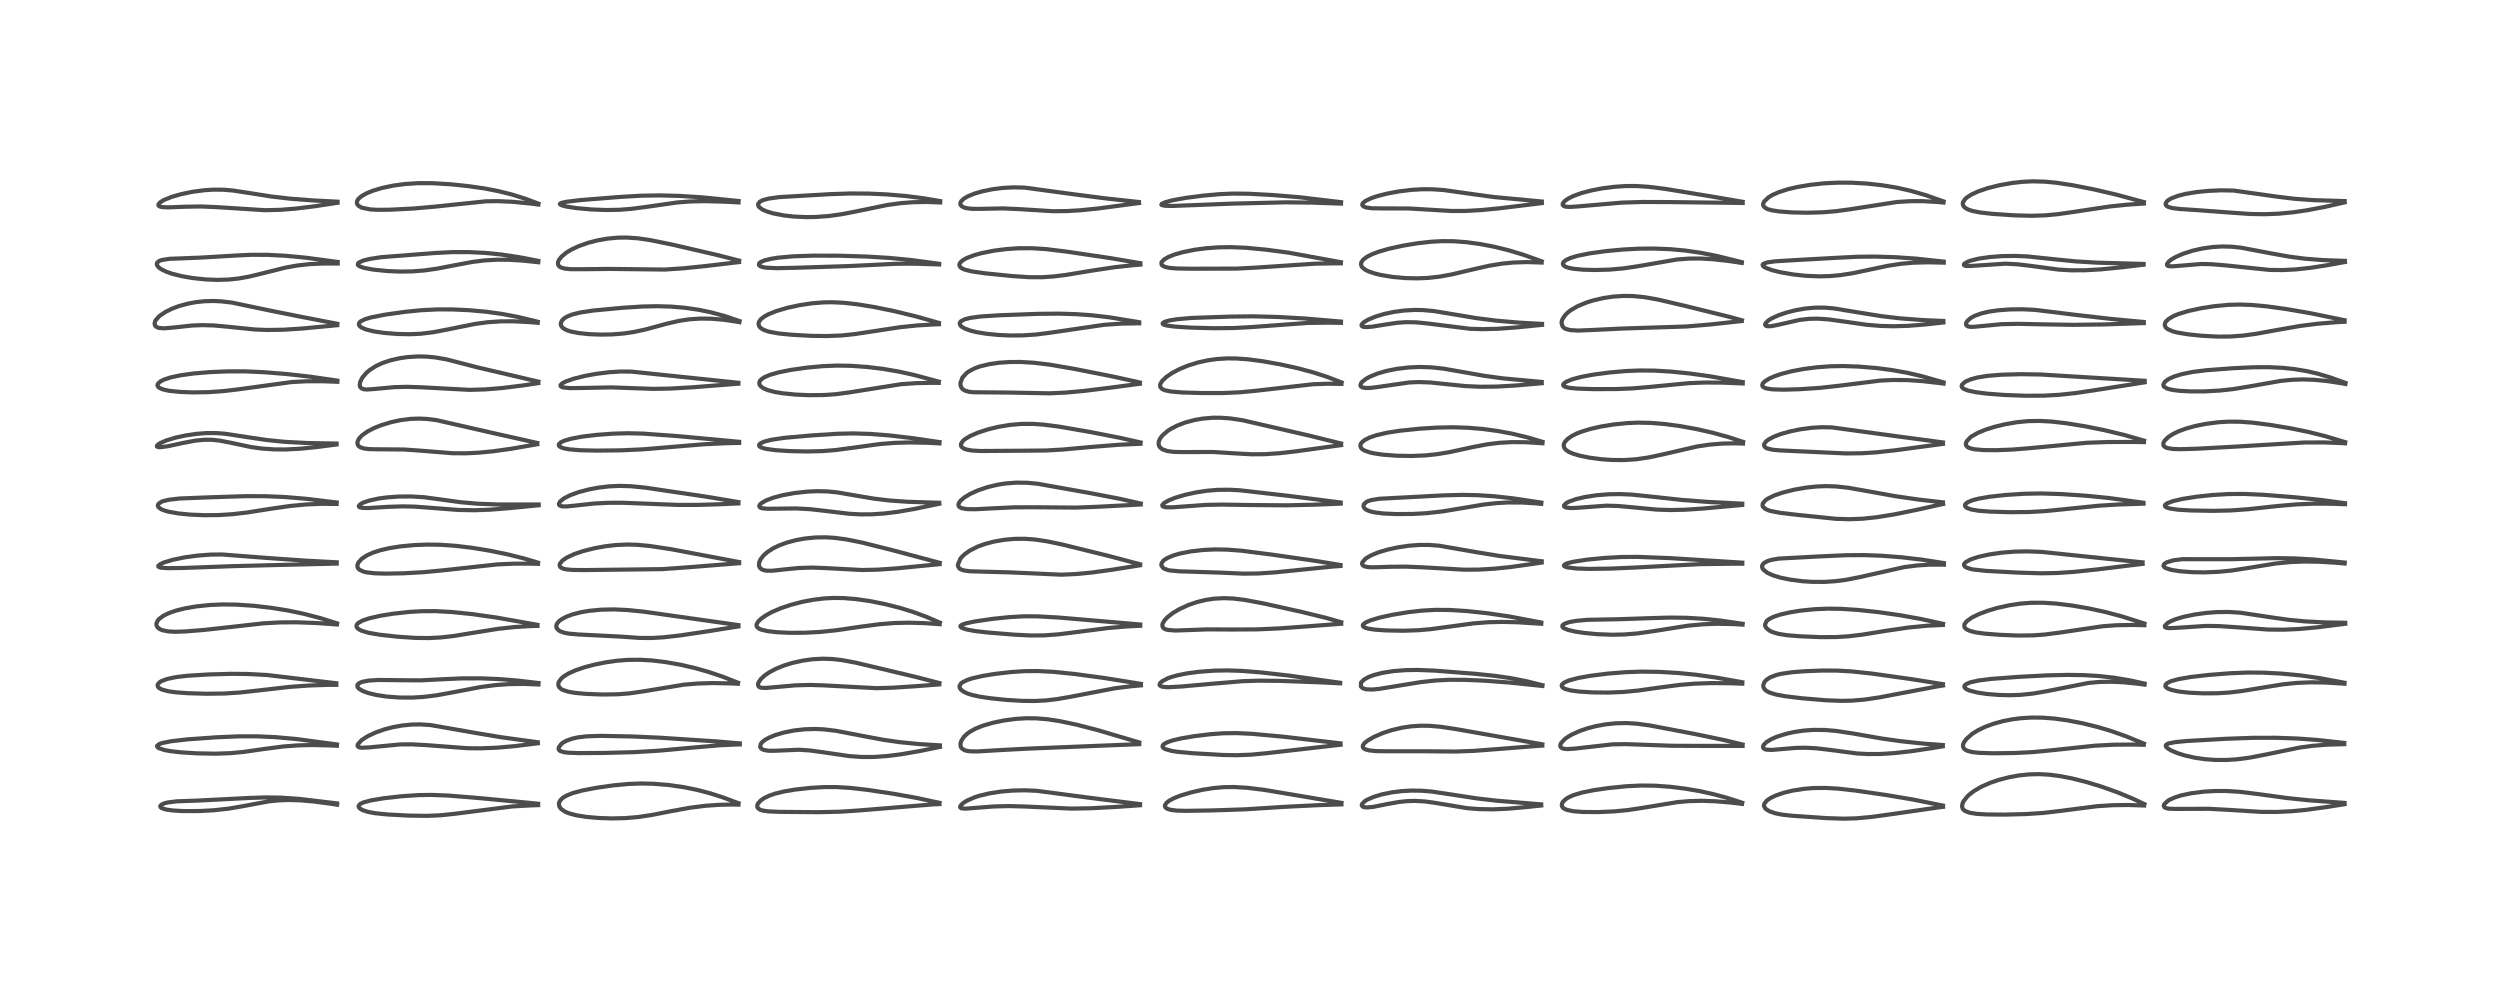 <?xml version="1.0" encoding="utf-8" standalone="no"?>
<!DOCTYPE svg PUBLIC "-//W3C//DTD SVG 1.1//EN"
  "http://www.w3.org/Graphics/SVG/1.1/DTD/svg11.dtd">
<!-- Created with matplotlib (https://matplotlib.org/) -->
<svg height="288pt" version="1.1" viewBox="0 0 720 288" width="720pt" xmlns="http://www.w3.org/2000/svg" xmlns:xlink="http://www.w3.org/1999/xlink">
 <defs>
  <style type="text/css">
*{stroke-linecap:butt;stroke-linejoin:round;}
  </style>
 </defs>
 <g id="figure_1">
  <g id="patch_1">
   <path d="M 0 288 
L 720 288 
L 720 0 
L 0 0 
z
" style="fill:#ffffff;"/>
  </g>
  <g id="axes_1">
   <g id="line2d_1">
    <path clip-path="url(#p1e7b5ddca2)" d="M 97.074 231.379 
L 86.043 230.063 
L 80.883 229.722 
L 76.567 229.651 
L 71.795 229.809 
L 56.846 230.574 
L 50.891 230.783 
L 48.33 231.108 
L 47.431 231.329 
L 46.506 231.73 
L 46.16 232.124 
L 46.184 232.38 
L 46.368 232.596 
L 46.696 232.794 
L 47.882 233.154 
L 49.712 233.415 
L 52.636 233.588 
L 57.464 233.579 
L 61.739 233.344 
L 65.851 232.884 
L 69.468 232.269 
L 77.383 230.801 
L 80.399 230.497 
L 83.25 230.401 
L 86.447 230.495 
L 90.423 230.838 
L 95.467 231.504 
L 97.081 231.754 
L 97.081 231.754 
" style="fill:none;stroke:#000000;stroke-linecap:square;stroke-opacity:0.7;stroke-width:1.2;"/>
   </g>
   <g id="line2d_2">
    <path clip-path="url(#p1e7b5ddca2)" d="M 97.052 214.409 
L 85.296 212.832 
L 79.303 212.296 
L 73.965 212.059 
L 68.666 212.068 
L 62.252 212.344 
L 53.985 212.934 
L 49.274 213.476 
L 46.758 213.978 
L 45.868 214.289 
L 45.248 214.793 
L 45.27 215.059 
L 45.6 215.38 
L 45.793 215.49 
L 47.297 215.993 
L 48.903 216.3 
L 51.834 216.651 
L 56.651 216.961 
L 61.888 217.062 
L 66.253 216.918 
L 70.155 216.554 
L 75.939 215.721 
L 81.536 214.99 
L 85.824 214.666 
L 90.077 214.567 
L 95.366 214.693 
L 97.023 214.777 
L 97.023 214.777 
" style="fill:none;stroke:#000000;stroke-linecap:square;stroke-opacity:0.7;stroke-width:1.2;"/>
   </g>
   <g id="line2d_3">
    <path clip-path="url(#p1e7b5ddca2)" d="M 96.866 196.776 
L 76.894 194.401 
L 71.309 194.108 
L 66.512 194.062 
L 60.108 194.241 
L 54.045 194.611 
L 50.738 194.999 
L 48.235 195.513 
L 46.627 196.093 
L 46.038 196.435 
L 45.474 197.023 
L 45.373 197.405 
L 45.509 197.83 
L 45.786 198.127 
L 46.585 198.573 
L 48.425 199.076 
L 50.681 199.392 
L 54.076 199.643 
L 59.439 199.8 
L 64.683 199.729 
L 69.15 199.438 
L 74.642 198.827 
L 83.495 197.817 
L 89.082 197.42 
L 94.239 197.247 
L 96.857 197.23 
L 96.857 197.23 
" style="fill:none;stroke:#000000;stroke-linecap:square;stroke-opacity:0.7;stroke-width:1.2;"/>
   </g>
   <g id="line2d_4">
    <path clip-path="url(#p1e7b5ddca2)" d="M 97.078 179.526 
L 92.331 178.038 
L 87.584 176.792 
L 83.004 175.834 
L 78.036 175.038 
L 73.114 174.471 
L 68.158 174.132 
L 64.068 174.078 
L 60.395 174.24 
L 56.528 174.647 
L 53.236 175.217 
L 50.782 175.826 
L 48.692 176.545 
L 47.129 177.299 
L 45.835 178.249 
L 45.435 178.707 
L 45.045 179.603 
L 45.05 180.006 
L 45.308 180.599 
L 45.794 181.053 
L 46.683 181.483 
L 48.419 181.843 
L 50.451 181.948 
L 53.314 181.862 
L 58.815 181.418 
L 66.752 180.541 
L 75.822 179.52 
L 80.688 179.25 
L 85.48 179.22 
L 91.128 179.432 
L 97.037 179.841 
L 97.037 179.841 
" style="fill:none;stroke:#000000;stroke-linecap:square;stroke-opacity:0.7;stroke-width:1.2;"/>
   </g>
   <g id="line2d_5">
    <path clip-path="url(#p1e7b5ddca2)" d="M 96.976 161.939 
L 87.937 161.459 
L 77.342 160.723 
L 63.883 159.685 
L 60.643 159.726 
L 56.81 160.017 
L 53.08 160.534 
L 49.806 161.21 
L 47.411 161.919 
L 46.236 162.426 
L 45.576 162.98 
L 45.614 163.199 
L 45.997 163.404 
L 46.398 163.494 
L 48.307 163.63 
L 52.833 163.574 
L 67.484 163.036 
L 78.598 162.753 
L 96.975 162.316 
L 96.975 162.316 
" style="fill:none;stroke:#000000;stroke-linecap:square;stroke-opacity:0.7;stroke-width:1.2;"/>
   </g>
   <g id="line2d_6">
    <path clip-path="url(#p1e7b5ddca2)" d="M 96.981 144.716 
L 88.355 143.668 
L 82.101 143.144 
L 76.27 142.901 
L 70.515 142.9 
L 60.551 143.218 
L 51.807 143.561 
L 48.68 143.917 
L 46.888 144.353 
L 46.567 144.476 
L 45.641 145.09 
L 45.454 145.526 
L 45.54 145.897 
L 45.822 146.244 
L 46.508 146.689 
L 47.123 146.952 
L 48.486 147.358 
L 51.34 147.869 
L 54.637 148.196 
L 58.754 148.374 
L 62.875 148.341 
L 66.82 148.099 
L 71.126 147.603 
L 78.042 146.512 
L 83.528 145.724 
L 88.223 145.28 
L 92.36 145.102 
L 96.951 145.132 
L 96.951 145.132 
" style="fill:none;stroke:#000000;stroke-linecap:square;stroke-opacity:0.7;stroke-width:1.2;"/>
   </g>
   <g id="line2d_7">
    <path clip-path="url(#p1e7b5ddca2)" d="M 96.933 127.744 
L 88.389 127.585 
L 82.042 127.251 
L 76.916 126.739 
L 71.544 125.943 
L 64.661 124.899 
L 62.109 124.718 
L 59.373 124.729 
L 56.526 124.953 
L 53.478 125.404 
L 50.626 126.023 
L 47.947 126.829 
L 46.061 127.65 
L 45.303 128.197 
L 45.164 128.531 
L 45.216 128.623 
L 45.689 128.785 
L 46.073 128.802 
L 48.249 128.531 
L 52.847 127.54 
L 56.311 126.896 
L 58.783 126.65 
L 60.857 126.648 
L 63.149 126.875 
L 66.381 127.496 
L 72.291 128.746 
L 75.333 129.17 
L 78.974 129.427 
L 82.279 129.446 
L 86.578 129.222 
L 91.413 128.729 
L 96.933 128.011 
L 96.933 128.011 
" style="fill:none;stroke:#000000;stroke-linecap:square;stroke-opacity:0.7;stroke-width:1.2;"/>
   </g>
   <g id="line2d_8">
    <path clip-path="url(#p1e7b5ddca2)" d="M 97.124 109.617 
L 89.172 108.461 
L 82.678 107.731 
L 76.007 107.194 
L 70.711 106.957 
L 65.664 106.949 
L 60.392 107.171 
L 55.877 107.548 
L 52.097 108.064 
L 49.279 108.657 
L 47.312 109.289 
L 46.209 109.839 
L 45.486 110.503 
L 45.35 110.956 
L 45.537 111.406 
L 45.839 111.675 
L 46.916 112.156 
L 48.717 112.551 
L 51.961 112.883 
L 55.425 113.009 
L 59.95 112.942 
L 64.412 112.634 
L 68.874 112.1 
L 84.017 110.024 
L 88.335 109.805 
L 93.06 109.805 
L 97.164 109.951 
L 97.164 109.951 
" style="fill:none;stroke:#000000;stroke-linecap:square;stroke-opacity:0.7;stroke-width:1.2;"/>
   </g>
   <g id="line2d_9">
    <path clip-path="url(#p1e7b5ddca2)" d="M 97.15 93.254 
L 86.519 91.196 
L 77.943 89.478 
L 66.816 87.153 
L 63.828 86.796 
L 61.401 86.683 
L 58.926 86.752 
L 56.41 87.02 
L 54.198 87.428 
L 51.604 88.133 
L 49.564 88.894 
L 47.795 89.758 
L 46.19 90.813 
L 45.747 91.186 
L 44.897 92.146 
L 44.649 92.603 
L 44.509 93.266 
L 44.708 93.857 
L 44.952 94.1 
L 45.74 94.442 
L 47.235 94.564 
L 49.686 94.358 
L 55.276 93.753 
L 58.236 93.638 
L 61.461 93.722 
L 65.569 94.09 
L 73.319 94.892 
L 76.995 95.035 
L 81.666 94.96 
L 86.948 94.621 
L 96.666 93.702 
L 97.127 93.659 
L 97.127 93.659 
" style="fill:none;stroke:#000000;stroke-linecap:square;stroke-opacity:0.7;stroke-width:1.2;"/>
   </g>
   <g id="line2d_10">
    <path clip-path="url(#p1e7b5ddca2)" d="M 97.241 75.439 
L 87.953 74.201 
L 82.096 73.653 
L 77.078 73.396 
L 72.319 73.382 
L 67.546 73.611 
L 57.638 74.198 
L 48.758 74.541 
L 46.611 74.884 
L 45.881 75.146 
L 45.271 75.632 
L 45.154 76.071 
L 45.318 76.544 
L 45.786 77.072 
L 46.259 77.428 
L 47.788 78.216 
L 49.473 78.815 
L 52.257 79.521 
L 55.389 80.067 
L 59.246 80.477 
L 62.638 80.61 
L 65.756 80.515 
L 68.663 80.212 
L 71.588 79.696 
L 75.663 78.711 
L 82.277 77.058 
L 85.635 76.458 
L 89.236 76.061 
L 92.839 75.892 
L 97.263 75.902 
L 97.263 75.902 
" style="fill:none;stroke:#000000;stroke-linecap:square;stroke-opacity:0.7;stroke-width:1.2;"/>
   </g>
   <g id="line2d_11">
    <path clip-path="url(#p1e7b5ddca2)" d="M 97.215 58.083 
L 90.233 57.733 
L 83.557 57.22 
L 78.001 56.573 
L 72.126 55.64 
L 67.141 54.876 
L 64.423 54.643 
L 61.445 54.617 
L 58.841 54.786 
L 55.444 55.238 
L 52.087 55.932 
L 49.405 56.708 
L 47.187 57.616 
L 46.119 58.28 
L 45.623 58.895 
L 45.654 59.206 
L 45.996 59.468 
L 46.577 59.625 
L 48.376 59.726 
L 53.387 59.534 
L 57.98 59.464 
L 62.393 59.652 
L 76.34 60.54 
L 80.765 60.425 
L 85.245 60.069 
L 90.602 59.41 
L 97.218 58.396 
L 97.218 58.396 
" style="fill:none;stroke:#000000;stroke-linecap:square;stroke-opacity:0.7;stroke-width:1.2;"/>
   </g>
   <g id="line2d_12">
    <path clip-path="url(#p1e7b5ddca2)" d="M 154.981 231.466 
L 138.655 229.905 
L 129.215 229.127 
L 124.289 228.934 
L 120.476 228.991 
L 115.573 229.322 
L 110.514 229.897 
L 106.814 230.518 
L 104.676 231.092 
L 103.855 231.467 
L 103.655 231.601 
L 103.273 232.144 
L 103.348 232.5 
L 103.685 232.876 
L 104.483 233.334 
L 105.952 233.814 
L 107.99 234.2 
L 111.546 234.562 
L 117.824 234.895 
L 123.134 234.968 
L 127.048 234.785 
L 131.247 234.338 
L 147.537 232.251 
L 153.244 231.934 
L 154.993 231.882 
L 154.993 231.882 
" style="fill:none;stroke:#000000;stroke-linecap:square;stroke-opacity:0.7;stroke-width:1.2;"/>
   </g>
   <g id="line2d_13">
    <path clip-path="url(#p1e7b5ddca2)" d="M 154.875 213.766 
L 144.159 212.296 
L 137.042 211.104 
L 124.049 208.827 
L 120.98 208.626 
L 118.578 208.668 
L 115.768 208.948 
L 113.148 209.427 
L 110.732 210.058 
L 108.261 210.921 
L 105.817 212.069 
L 104.183 213.129 
L 103.032 214.391 
L 102.975 214.828 
L 103.207 215.121 
L 103.535 215.257 
L 104.143 215.347 
L 106.102 215.271 
L 115.258 214.392 
L 118.654 214.371 
L 122.932 214.607 
L 134.597 215.486 
L 138.353 215.521 
L 143.181 215.329 
L 148.26 214.879 
L 154.9 214.066 
L 154.9 214.066 
" style="fill:none;stroke:#000000;stroke-linecap:square;stroke-opacity:0.7;stroke-width:1.2;"/>
   </g>
   <g id="line2d_14">
    <path clip-path="url(#p1e7b5ddca2)" d="M 155.099 196.716 
L 149.056 196.001 
L 143.697 195.575 
L 138.383 195.363 
L 133.054 195.372 
L 127.59 195.614 
L 121.154 195.942 
L 115.951 195.907 
L 109.004 195.831 
L 106.208 196.006 
L 104.36 196.353 
L 103.436 196.74 
L 102.96 197.212 
L 102.904 197.659 
L 103.125 198.083 
L 103.47 198.415 
L 104.473 199.006 
L 106.08 199.6 
L 108.44 200.168 
L 111.458 200.619 
L 114.992 200.884 
L 118.736 200.905 
L 122.099 200.7 
L 125.732 200.246 
L 130.191 199.434 
L 138.568 197.841 
L 142.787 197.298 
L 146.367 197.037 
L 150.824 196.963 
L 155.079 197.129 
L 155.079 197.129 
" style="fill:none;stroke:#000000;stroke-linecap:square;stroke-opacity:0.7;stroke-width:1.2;"/>
   </g>
   <g id="line2d_15">
    <path clip-path="url(#p1e7b5ddca2)" d="M 154.783 179.947 
L 142.957 177.85 
L 135.922 176.854 
L 130.125 176.259 
L 125.457 176.009 
L 121.43 176.025 
L 117.747 176.243 
L 113.075 176.762 
L 109.463 177.352 
L 106.271 178.09 
L 104.469 178.701 
L 103.196 179.399 
L 102.737 179.914 
L 102.654 180.42 
L 102.845 180.812 
L 103.296 181.213 
L 104.229 181.684 
L 106.196 182.257 
L 109.436 182.814 
L 114.568 183.378 
L 119.8 183.721 
L 123.543 183.759 
L 126.879 183.591 
L 130.491 183.189 
L 136.016 182.293 
L 143.355 181.117 
L 148.206 180.587 
L 152.792 180.316 
L 154.8 180.268 
L 154.8 180.268 
" style="fill:none;stroke:#000000;stroke-linecap:square;stroke-opacity:0.7;stroke-width:1.2;"/>
   </g>
   <g id="line2d_16">
    <path clip-path="url(#p1e7b5ddca2)" d="M 154.952 162.038 
L 150.913 160.838 
L 146.48 159.722 
L 141.363 158.655 
L 135.978 157.769 
L 131.103 157.188 
L 126.877 156.895 
L 123.195 156.836 
L 119.253 156.985 
L 115.288 157.363 
L 112.162 157.858 
L 109.604 158.448 
L 107.307 159.198 
L 105.577 160 
L 104.175 160.945 
L 103.231 161.999 
L 102.958 162.631 
L 102.941 163.25 
L 103.116 163.669 
L 103.479 164.054 
L 104.65 164.614 
L 105.562 164.833 
L 107.83 165.1 
L 111.021 165.205 
L 116.17 165.114 
L 122.02 164.786 
L 127.694 164.244 
L 143.205 162.55 
L 147.978 162.338 
L 152.905 162.331 
L 154.946 162.39 
L 154.946 162.39 
" style="fill:none;stroke:#000000;stroke-linecap:square;stroke-opacity:0.7;stroke-width:1.2;"/>
   </g>
   <g id="line2d_17">
    <path clip-path="url(#p1e7b5ddca2)" d="M 155.139 145.288 
L 143.504 145.295 
L 137.513 145.065 
L 132.577 144.629 
L 127.433 143.917 
L 122.079 143.198 
L 118.459 142.977 
L 114.811 143.005 
L 111.392 143.254 
L 109.101 143.563 
L 106.289 144.171 
L 104.613 144.754 
L 103.685 145.281 
L 103.334 145.759 
L 103.424 145.99 
L 103.594 146.105 
L 104.582 146.303 
L 106.166 146.311 
L 111.507 145.98 
L 115.957 145.832 
L 119.404 145.908 
L 124.466 146.284 
L 131.981 146.867 
L 136.658 146.947 
L 141.148 146.787 
L 146.666 146.352 
L 155.133 145.512 
L 155.133 145.512 
" style="fill:none;stroke:#000000;stroke-linecap:square;stroke-opacity:0.7;stroke-width:1.2;"/>
   </g>
   <g id="line2d_18">
    <path clip-path="url(#p1e7b5ddca2)" d="M 154.734 127.571 
L 141.752 124.664 
L 125.669 120.989 
L 122.979 120.659 
L 120.796 120.553 
L 118.296 120.633 
L 115.326 121.004 
L 112.696 121.568 
L 109.828 122.44 
L 107.813 123.242 
L 105.909 124.215 
L 104.224 125.407 
L 103.339 126.384 
L 102.924 127.384 
L 103.038 128.122 
L 103.322 128.501 
L 103.773 128.815 
L 104.79 129.156 
L 106.24 129.338 
L 108.21 129.39 
L 116.259 129.453 
L 120.921 129.774 
L 130.353 130.531 
L 134.135 130.554 
L 137.809 130.375 
L 141.962 129.976 
L 147.267 129.236 
L 154.744 127.94 
L 154.744 127.94 
" style="fill:none;stroke:#000000;stroke-linecap:square;stroke-opacity:0.7;stroke-width:1.2;"/>
   </g>
   <g id="line2d_19">
    <path clip-path="url(#p1e7b5ddca2)" d="M 155.046 109.906 
L 137.676 105.848 
L 128.567 103.495 
L 125.213 102.917 
L 122.567 102.684 
L 120.256 102.654 
L 117.303 102.849 
L 115.133 103.162 
L 112.32 103.809 
L 110.17 104.536 
L 108.323 105.385 
L 106.468 106.565 
L 105.534 107.361 
L 104.331 108.789 
L 103.753 109.94 
L 103.59 110.871 
L 103.722 111.434 
L 104.046 111.815 
L 104.806 112.11 
L 105.798 112.178 
L 108.039 112.007 
L 113.472 111.503 
L 117.19 111.404 
L 121.464 111.542 
L 135.214 112.28 
L 139.786 112.143 
L 144.71 111.743 
L 150.434 111.03 
L 155.019 110.34 
L 155.019 110.34 
" style="fill:none;stroke:#000000;stroke-linecap:square;stroke-opacity:0.7;stroke-width:1.2;"/>
   </g>
   <g id="line2d_20">
    <path clip-path="url(#p1e7b5ddca2)" d="M 154.844 92.652 
L 149.257 91.301 
L 144.607 90.415 
L 140.008 89.776 
L 135.066 89.332 
L 130.225 89.115 
L 125.967 89.109 
L 121.294 89.341 
L 116.687 89.803 
L 110.849 90.625 
L 106.906 91.403 
L 105.189 91.907 
L 103.895 92.53 
L 103.444 92.976 
L 103.349 93.504 
L 103.592 93.922 
L 104.023 94.27 
L 105.397 94.883 
L 107.787 95.463 
L 110.609 95.871 
L 114.358 96.179 
L 117.969 96.26 
L 121.15 96.118 
L 124.792 95.677 
L 129.189 94.83 
L 136.899 93.274 
L 140.396 92.807 
L 144.303 92.545 
L 147.927 92.535 
L 152.575 92.774 
L 154.876 92.966 
L 154.876 92.966 
" style="fill:none;stroke:#000000;stroke-linecap:square;stroke-opacity:0.7;stroke-width:1.2;"/>
   </g>
   <g id="line2d_21">
    <path clip-path="url(#p1e7b5ddca2)" d="M 155.02 75.123 
L 149.585 74.077 
L 144.292 73.29 
L 139.77 72.839 
L 135.062 72.603 
L 130.308 72.607 
L 125.249 72.865 
L 109.891 74.058 
L 106.564 74.555 
L 104.59 75.056 
L 103.452 75.568 
L 103.119 75.867 
L 103.046 76.239 
L 103.256 76.509 
L 103.862 76.838 
L 104.901 77.162 
L 107.388 77.63 
L 111.562 78.064 
L 115.254 78.214 
L 118.678 78.159 
L 122.168 77.893 
L 125.863 77.377 
L 130.857 76.406 
L 135.897 75.46 
L 139.451 75.009 
L 142.979 74.796 
L 146.649 74.816 
L 150.806 75.077 
L 155.022 75.52 
L 155.022 75.52 
" style="fill:none;stroke:#000000;stroke-linecap:square;stroke-opacity:0.7;stroke-width:1.2;"/>
   </g>
   <g id="line2d_22">
    <path clip-path="url(#p1e7b5ddca2)" d="M 155.074 58.646 
L 151.401 57.269 
L 147.369 56.003 
L 143.663 55.073 
L 139.528 54.272 
L 134.703 53.581 
L 129.863 53.08 
L 124.546 52.757 
L 120.383 52.752 
L 116.625 53 
L 113.306 53.447 
L 109.995 54.142 
L 107.357 54.936 
L 105.416 55.742 
L 103.967 56.597 
L 103.155 57.349 
L 102.829 57.919 
L 102.782 58.519 
L 102.995 58.986 
L 103.333 59.327 
L 104.131 59.771 
L 104.324 59.844 
L 106.621 60.31 
L 108.659 60.428 
L 112.298 60.397 
L 118.929 60.064 
L 124.875 59.547 
L 139.951 57.973 
L 143.455 57.932 
L 147.716 58.123 
L 152.738 58.614 
L 155.048 58.91 
L 155.048 58.91 
" style="fill:none;stroke:#000000;stroke-linecap:square;stroke-opacity:0.7;stroke-width:1.2;"/>
   </g>
   <g id="line2d_23">
    <path clip-path="url(#p1e7b5ddca2)" d="M 212.694 231.332 
L 208.016 229.582 
L 204.405 228.437 
L 200.794 227.494 
L 196.877 226.698 
L 192.644 226.089 
L 188.205 225.722 
L 184.568 225.645 
L 180.966 225.78 
L 176.604 226.194 
L 171.865 226.865 
L 167.842 227.629 
L 165.079 228.37 
L 163.355 229.04 
L 162.417 229.554 
L 162.014 229.838 
L 161.344 230.508 
L 160.992 231.235 
L 160.964 231.383 
L 161.07 232.204 
L 161.413 232.765 
L 161.692 233.056 
L 162.775 233.781 
L 163.751 234.198 
L 165.909 234.792 
L 168.757 235.252 
L 172.305 235.572 
L 176.129 235.705 
L 180.091 235.618 
L 183.671 235.317 
L 187.524 234.747 
L 193.463 233.58 
L 198.856 232.608 
L 203.14 232.066 
L 207.181 231.781 
L 210.937 231.706 
L 212.68 231.731 
L 212.68 231.731 
" style="fill:none;stroke:#000000;stroke-linecap:square;stroke-opacity:0.7;stroke-width:1.2;"/>
   </g>
   <g id="line2d_24">
    <path clip-path="url(#p1e7b5ddca2)" d="M 213.058 214.095 
L 206.195 213.515 
L 190.136 212.464 
L 182.272 212.108 
L 172.924 211.924 
L 168.842 212.069 
L 166.475 212.354 
L 164.74 212.737 
L 163.009 213.381 
L 161.978 213.998 
L 161.59 214.318 
L 160.904 215.286 
L 160.902 215.854 
L 161.228 216.231 
L 162.315 216.612 
L 163.697 216.783 
L 166.694 216.893 
L 174.026 216.847 
L 182.785 216.612 
L 189.843 216.19 
L 198.701 215.375 
L 207.44 214.628 
L 211.847 214.42 
L 213.065 214.396 
L 213.065 214.396 
" style="fill:none;stroke:#000000;stroke-linecap:square;stroke-opacity:0.7;stroke-width:1.2;"/>
   </g>
   <g id="line2d_25">
    <path clip-path="url(#p1e7b5ddca2)" d="M 212.559 196.619 
L 208.057 194.858 
L 204.108 193.525 
L 200.115 192.393 
L 195.907 191.427 
L 191.782 190.697 
L 187.656 190.202 
L 184.454 190.012 
L 180.869 190.041 
L 177.697 190.291 
L 174.687 190.712 
L 171.238 191.401 
L 168.449 192.135 
L 165.827 193.022 
L 163.792 193.932 
L 162.423 194.764 
L 161.698 195.365 
L 160.947 196.372 
L 160.796 196.855 
L 160.824 197.449 
L 161.096 197.977 
L 161.682 198.482 
L 162.023 198.672 
L 163.642 199.209 
L 165.655 199.551 
L 168.696 199.83 
L 173.32 200.015 
L 177.749 199.959 
L 181.259 199.692 
L 185.293 199.113 
L 196.946 197.186 
L 200.892 196.853 
L 205.253 196.722 
L 210.398 196.826 
L 212.509 196.922 
L 212.509 196.922 
" style="fill:none;stroke:#000000;stroke-linecap:square;stroke-opacity:0.7;stroke-width:1.2;"/>
   </g>
   <g id="line2d_26">
    <path clip-path="url(#p1e7b5ddca2)" d="M 212.66 180.026 
L 185.481 176.172 
L 180.909 175.698 
L 176.848 175.51 
L 173.137 175.588 
L 169.641 175.922 
L 167.226 176.338 
L 164.84 176.959 
L 163.07 177.626 
L 161.659 178.391 
L 160.912 178.982 
L 160.341 179.728 
L 160.188 180.486 
L 160.36 180.987 
L 160.942 181.574 
L 161.335 181.804 
L 162.398 182.199 
L 163.701 182.47 
L 166.557 182.728 
L 178.714 183.336 
L 184.209 183.725 
L 187.826 183.738 
L 191.126 183.54 
L 195.843 183.007 
L 203.674 181.839 
L 212.668 180.411 
L 212.668 180.411 
" style="fill:none;stroke:#000000;stroke-linecap:square;stroke-opacity:0.7;stroke-width:1.2;"/>
   </g>
   <g id="line2d_27">
    <path clip-path="url(#p1e7b5ddca2)" d="M 212.853 161.866 
L 193.182 158.155 
L 187.041 157.233 
L 183.511 156.903 
L 180.688 156.82 
L 177.327 156.971 
L 174.409 157.312 
L 171.287 157.872 
L 167.972 158.699 
L 165.401 159.567 
L 163.204 160.598 
L 161.951 161.472 
L 161.257 162.331 
L 161.155 162.852 
L 161.296 163.217 
L 161.539 163.457 
L 162.163 163.764 
L 162.968 163.96 
L 164.956 164.146 
L 168.531 164.178 
L 190.71 163.909 
L 198.386 163.364 
L 212.863 162.204 
L 212.863 162.204 
" style="fill:none;stroke:#000000;stroke-linecap:square;stroke-opacity:0.7;stroke-width:1.2;"/>
   </g>
   <g id="line2d_28">
    <path clip-path="url(#p1e7b5ddca2)" d="M 212.672 144.599 
L 203.383 143.039 
L 185.881 140.447 
L 181.708 140.033 
L 178.428 139.935 
L 175.299 140.082 
L 172.43 140.424 
L 169.661 140.94 
L 166.658 141.729 
L 164.145 142.648 
L 162.435 143.531 
L 161.311 144.439 
L 160.973 145.05 
L 161.017 145.394 
L 161.295 145.652 
L 161.939 145.834 
L 163.167 145.859 
L 165.896 145.58 
L 171.179 145.005 
L 175.153 144.802 
L 179.471 144.798 
L 186.019 145.055 
L 195.136 145.409 
L 201.2 145.41 
L 208.039 145.193 
L 212.662 144.985 
L 212.662 144.985 
" style="fill:none;stroke:#000000;stroke-linecap:square;stroke-opacity:0.7;stroke-width:1.2;"/>
   </g>
   <g id="line2d_29">
    <path clip-path="url(#p1e7b5ddca2)" d="M 212.861 127.236 
L 195.346 125.613 
L 185.083 124.871 
L 180.818 124.772 
L 176.545 124.892 
L 171.738 125.247 
L 167.619 125.75 
L 164.424 126.358 
L 162.437 126.953 
L 161.515 127.393 
L 160.935 127.966 
L 160.973 128.379 
L 161.262 128.661 
L 161.857 128.95 
L 162.466 129.134 
L 163.974 129.412 
L 167.218 129.677 
L 171.903 129.776 
L 178.976 129.696 
L 185.192 129.406 
L 191.764 128.861 
L 202.55 127.956 
L 209.262 127.639 
L 212.878 127.562 
L 212.878 127.562 
" style="fill:none;stroke:#000000;stroke-linecap:square;stroke-opacity:0.7;stroke-width:1.2;"/>
   </g>
   <g id="line2d_30">
    <path clip-path="url(#p1e7b5ddca2)" d="M 212.656 110.235 
L 202.381 109.165 
L 181.788 107.018 
L 178.679 106.998 
L 175.541 107.187 
L 171.652 107.674 
L 168.339 108.289 
L 165.137 109.096 
L 162.977 109.854 
L 161.954 110.383 
L 161.44 110.882 
L 161.463 111.219 
L 161.765 111.439 
L 162.2 111.58 
L 164.188 111.778 
L 167.504 111.742 
L 176.046 111.568 
L 181.174 111.752 
L 188.116 111.991 
L 192.923 111.912 
L 199.422 111.542 
L 212.653 110.503 
L 212.653 110.503 
" style="fill:none;stroke:#000000;stroke-linecap:square;stroke-opacity:0.7;stroke-width:1.2;"/>
   </g>
   <g id="line2d_31">
    <path clip-path="url(#p1e7b5ddca2)" d="M 212.941 92.454 
L 208.727 91.03 
L 204.912 89.987 
L 201.253 89.221 
L 197.299 88.644 
L 193.301 88.304 
L 189.247 88.184 
L 184.896 88.278 
L 179.202 88.649 
L 170.849 89.432 
L 167.078 90.002 
L 164.703 90.602 
L 163.266 91.188 
L 162.545 91.627 
L 161.776 92.397 
L 161.49 93.256 
L 161.61 93.81 
L 161.955 94.299 
L 162.382 94.649 
L 163.273 95.107 
L 164.507 95.503 
L 166.772 95.936 
L 169.73 96.239 
L 173.02 96.368 
L 176.362 96.306 
L 179.725 96.029 
L 182.653 95.59 
L 185.892 94.887 
L 192.002 93.23 
L 195.611 92.4 
L 198.58 91.955 
L 201.747 91.748 
L 204.884 91.79 
L 208.396 92.082 
L 212.123 92.631 
L 212.95 92.788 
L 212.95 92.788 
" style="fill:none;stroke:#000000;stroke-linecap:square;stroke-opacity:0.7;stroke-width:1.2;"/>
   </g>
   <g id="line2d_32">
    <path clip-path="url(#p1e7b5ddca2)" d="M 212.873 75.051 
L 206.449 73.421 
L 193.909 70.511 
L 187.351 69.168 
L 183.682 68.632 
L 180.432 68.411 
L 177.874 68.446 
L 174.835 68.736 
L 171.972 69.25 
L 169.299 69.949 
L 166.66 70.888 
L 164.541 71.887 
L 163.14 72.738 
L 161.774 73.853 
L 160.998 74.826 
L 160.723 75.467 
L 160.675 75.927 
L 160.814 76.406 
L 161.218 76.84 
L 161.514 77.015 
L 162.629 77.354 
L 164.309 77.526 
L 168.072 77.526 
L 175.793 77.45 
L 191.434 77.633 
L 196.8 77.277 
L 203.526 76.582 
L 212.841 75.48 
L 212.841 75.48 
" style="fill:none;stroke:#000000;stroke-linecap:square;stroke-opacity:0.7;stroke-width:1.2;"/>
   </g>
   <g id="line2d_33">
    <path clip-path="url(#p1e7b5ddca2)" d="M 212.706 57.89 
L 202.368 56.845 
L 195.885 56.427 
L 189.915 56.276 
L 184.659 56.364 
L 178.688 56.704 
L 167.191 57.623 
L 163.108 58.111 
L 161.589 58.463 
L 161.24 58.736 
L 161.318 58.892 
L 161.845 59.157 
L 163.114 59.484 
L 165.982 59.928 
L 170.297 60.321 
L 174.465 60.482 
L 178.271 60.418 
L 181.691 60.163 
L 185.866 59.621 
L 194.965 58.316 
L 198.694 58.03 
L 202.984 57.933 
L 208.489 58.078 
L 212.702 58.294 
L 212.702 58.294 
" style="fill:none;stroke:#000000;stroke-linecap:square;stroke-opacity:0.7;stroke-width:1.2;"/>
   </g>
   <g id="line2d_34">
    <path clip-path="url(#p1e7b5ddca2)" d="M 270.58 231.212 
L 263.788 229.765 
L 257.083 228.569 
L 249.548 227.447 
L 244.679 226.902 
L 240.963 226.677 
L 237.444 226.672 
L 233.195 226.922 
L 228.942 227.404 
L 225.735 227.95 
L 223.21 228.572 
L 221.583 229.131 
L 220.098 229.84 
L 219.153 230.48 
L 218.307 231.402 
L 218.169 231.674 
L 218.069 232.222 
L 218.214 232.657 
L 218.624 233.044 
L 219.03 233.246 
L 219.664 233.44 
L 221.175 233.667 
L 224.389 233.816 
L 235.774 233.909 
L 242.033 233.768 
L 247.612 233.394 
L 268.811 231.658 
L 270.563 231.586 
L 270.563 231.586 
" style="fill:none;stroke:#000000;stroke-linecap:square;stroke-opacity:0.7;stroke-width:1.2;"/>
   </g>
   <g id="line2d_35">
    <path clip-path="url(#p1e7b5ddca2)" d="M 270.683 214.661 
L 264.701 214.293 
L 259.052 213.735 
L 254.469 213.076 
L 248.631 211.985 
L 240.744 210.47 
L 237.281 210.058 
L 234.808 209.944 
L 231.818 210.028 
L 228.639 210.387 
L 225.795 210.956 
L 223.314 211.686 
L 221.44 212.459 
L 220.309 213.098 
L 219.571 213.673 
L 219.129 214.19 
L 218.925 215.091 
L 219.11 215.446 
L 219.53 215.783 
L 220.025 215.993 
L 221.266 216.212 
L 222.991 216.226 
L 230.182 215.926 
L 233.38 216.147 
L 237.373 216.697 
L 244.57 217.755 
L 248.207 218.011 
L 251.789 217.999 
L 255.59 217.728 
L 259.529 217.227 
L 265.09 216.264 
L 270.704 215.111 
L 270.704 215.111 
" style="fill:none;stroke:#000000;stroke-linecap:square;stroke-opacity:0.7;stroke-width:1.2;"/>
   </g>
   <g id="line2d_36">
    <path clip-path="url(#p1e7b5ddca2)" d="M 270.557 196.721 
L 263.784 194.965 
L 246.54 190.87 
L 242.454 190.108 
L 239.712 189.797 
L 236.986 189.704 
L 234.022 189.863 
L 231.16 190.262 
L 228.211 190.921 
L 225.763 191.679 
L 223.456 192.616 
L 221.556 193.625 
L 220.212 194.552 
L 219.11 195.578 
L 218.416 196.632 
L 218.292 197.179 
L 218.463 197.69 
L 218.767 197.92 
L 219.273 198.073 
L 220.536 198.128 
L 223.181 197.9 
L 229.073 197.374 
L 233.288 197.261 
L 237.274 197.388 
L 252.364 198.193 
L 256.974 198.068 
L 263.649 197.635 
L 270.501 197.108 
L 270.501 197.108 
" style="fill:none;stroke:#000000;stroke-linecap:square;stroke-opacity:0.7;stroke-width:1.2;"/>
   </g>
   <g id="line2d_37">
    <path clip-path="url(#p1e7b5ddca2)" d="M 270.701 179.325 
L 266.747 177.624 
L 262.95 176.228 
L 259.008 175.018 
L 254.989 174.003 
L 250.811 173.16 
L 246.643 172.547 
L 243.103 172.25 
L 240.074 172.206 
L 237.167 172.368 
L 234.106 172.75 
L 231.072 173.328 
L 227.757 174.189 
L 224.754 175.208 
L 222.28 176.283 
L 220.534 177.242 
L 219.061 178.301 
L 218.312 179.064 
L 217.908 179.793 
L 217.881 180.259 
L 218.061 180.636 
L 218.693 181.106 
L 219.305 181.353 
L 221.024 181.754 
L 223.631 182.067 
L 227.25 182.248 
L 231.78 182.23 
L 236.354 181.983 
L 241.035 181.493 
L 247.752 180.503 
L 253.444 179.753 
L 257.566 179.43 
L 261.841 179.333 
L 266.206 179.46 
L 270.627 179.762 
L 270.627 179.762 
" style="fill:none;stroke:#000000;stroke-linecap:square;stroke-opacity:0.7;stroke-width:1.2;"/>
   </g>
   <g id="line2d_38">
    <path clip-path="url(#p1e7b5ddca2)" d="M 270.636 162.092 
L 257.354 158.54 
L 248.345 156.274 
L 243.735 155.347 
L 240.426 154.908 
L 237.886 154.749 
L 234.942 154.784 
L 231.833 155.087 
L 229.332 155.537 
L 226.584 156.27 
L 224.271 157.133 
L 222.654 157.926 
L 220.963 159.022 
L 219.944 159.918 
L 219.04 161.067 
L 218.637 161.999 
L 218.583 162.88 
L 218.826 163.483 
L 219.287 163.919 
L 220.003 164.225 
L 220.887 164.371 
L 222.447 164.369 
L 226.114 163.97 
L 230.129 163.575 
L 233.798 163.467 
L 237.336 163.589 
L 248.248 164.163 
L 252.855 164.059 
L 258.176 163.697 
L 267.638 162.766 
L 270.596 162.477 
L 270.596 162.477 
" style="fill:none;stroke:#000000;stroke-linecap:square;stroke-opacity:0.7;stroke-width:1.2;"/>
   </g>
   <g id="line2d_39">
    <path clip-path="url(#p1e7b5ddca2)" d="M 270.498 144.794 
L 261.493 144.517 
L 256.115 144.138 
L 251.6 143.595 
L 246.617 142.748 
L 241.071 141.8 
L 238.227 141.523 
L 235.353 141.457 
L 232.498 141.585 
L 228.78 141.998 
L 225.28 142.648 
L 222.636 143.362 
L 220.64 144.124 
L 219.366 144.844 
L 218.839 145.336 
L 218.67 145.743 
L 218.737 145.977 
L 219.042 146.223 
L 219.536 146.385 
L 221.072 146.534 
L 223.954 146.493 
L 229.346 146.431 
L 233.3 146.647 
L 237.497 147.117 
L 244.594 147.965 
L 247.881 148.14 
L 250.989 148.123 
L 254.667 147.882 
L 258.562 147.404 
L 263.469 146.553 
L 270.523 145.083 
L 270.523 145.083 
" style="fill:none;stroke:#000000;stroke-linecap:square;stroke-opacity:0.7;stroke-width:1.2;"/>
   </g>
   <g id="line2d_40">
    <path clip-path="url(#p1e7b5ddca2)" d="M 270.589 127.324 
L 262.793 126.18 
L 256.23 125.414 
L 250.459 124.965 
L 245.699 124.826 
L 241.071 124.931 
L 233.813 125.396 
L 226.018 126.08 
L 222.224 126.643 
L 220.058 127.195 
L 218.947 127.719 
L 218.605 128.11 
L 218.663 128.471 
L 218.94 128.715 
L 219.802 129.071 
L 220.829 129.311 
L 223.439 129.657 
L 227.286 129.911 
L 232.456 130.025 
L 236.926 129.912 
L 240.693 129.61 
L 245.225 129.009 
L 253.459 127.877 
L 257.511 127.553 
L 261.779 127.425 
L 266.98 127.512 
L 270.561 127.692 
L 270.561 127.692 
" style="fill:none;stroke:#000000;stroke-linecap:square;stroke-opacity:0.7;stroke-width:1.2;"/>
   </g>
   <g id="line2d_41">
    <path clip-path="url(#p1e7b5ddca2)" d="M 270.382 109.909 
L 263.295 107.999 
L 258.882 107.022 
L 254.27 106.232 
L 249.714 105.682 
L 245.001 105.353 
L 241.06 105.289 
L 236.932 105.452 
L 232.51 105.861 
L 227.821 106.524 
L 224.292 107.229 
L 221.68 107.98 
L 220.144 108.646 
L 219.283 109.227 
L 218.841 109.735 
L 218.662 110.235 
L 218.751 110.777 
L 219.138 111.302 
L 219.814 111.789 
L 221.119 112.354 
L 223.116 112.882 
L 225.363 113.262 
L 229.131 113.64 
L 232.957 113.81 
L 237.376 113.765 
L 240.8 113.521 
L 244.811 112.982 
L 259.431 110.657 
L 263.879 110.343 
L 268.212 110.251 
L 270.365 110.272 
L 270.365 110.272 
" style="fill:none;stroke:#000000;stroke-linecap:square;stroke-opacity:0.7;stroke-width:1.2;"/>
   </g>
   <g id="line2d_42">
    <path clip-path="url(#p1e7b5ddca2)" d="M 270.386 92.979 
L 263.595 91.072 
L 257.488 89.592 
L 251.819 88.433 
L 246.725 87.608 
L 242.89 87.193 
L 239.677 87.045 
L 237.168 87.085 
L 233.823 87.354 
L 230.374 87.869 
L 226.849 88.627 
L 223.656 89.561 
L 221.294 90.51 
L 220.113 91.159 
L 219.137 91.922 
L 218.574 92.704 
L 218.446 93.356 
L 218.655 93.992 
L 219.186 94.553 
L 220.02 95.035 
L 221.439 95.519 
L 224.219 96.034 
L 227.91 96.404 
L 233.547 96.716 
L 238.221 96.785 
L 242.347 96.616 
L 245.983 96.244 
L 250.962 95.493 
L 259.092 94.255 
L 264.028 93.734 
L 268.974 93.433 
L 270.425 93.382 
L 270.425 93.382 
" style="fill:none;stroke:#000000;stroke-linecap:square;stroke-opacity:0.7;stroke-width:1.2;"/>
   </g>
   <g id="line2d_43">
    <path clip-path="url(#p1e7b5ddca2)" d="M 270.437 75.959 
L 262.407 74.884 
L 256.109 74.279 
L 249.73 73.891 
L 241.737 73.648 
L 234.305 73.623 
L 228.423 73.819 
L 224.176 74.197 
L 221.954 74.551 
L 220.092 75.027 
L 219.05 75.49 
L 218.648 75.829 
L 218.572 76.326 
L 218.935 76.658 
L 219.654 76.925 
L 220.534 77.086 
L 223.601 77.233 
L 228.879 77.13 
L 244.495 76.626 
L 258.2 75.965 
L 263.741 75.945 
L 270.349 76.159 
L 270.475 76.165 
L 270.475 76.165 
" style="fill:none;stroke:#000000;stroke-linecap:square;stroke-opacity:0.7;stroke-width:1.2;"/>
   </g>
   <g id="line2d_44">
    <path clip-path="url(#p1e7b5ddca2)" d="M 270.773 57.91 
L 266.151 57.126 
L 260.961 56.46 
L 255.399 55.984 
L 250.133 55.75 
L 244.901 55.721 
L 239.158 55.913 
L 224.513 56.76 
L 221.426 57.179 
L 219.695 57.651 
L 218.884 58.067 
L 218.357 58.696 
L 218.342 59.135 
L 218.547 59.541 
L 219.465 60.285 
L 220.66 60.837 
L 222.641 61.444 
L 225.816 62.054 
L 228.643 62.368 
L 232.135 62.526 
L 234.861 62.49 
L 238.644 62.217 
L 242.357 61.703 
L 246.272 60.949 
L 255.559 59.037 
L 259.491 58.501 
L 262.874 58.242 
L 266.884 58.166 
L 270.774 58.313 
L 270.774 58.313 
" style="fill:none;stroke:#000000;stroke-linecap:square;stroke-opacity:0.7;stroke-width:1.2;"/>
   </g>
   <g id="line2d_45">
    <path clip-path="url(#p1e7b5ddca2)" d="M 328.337 231.587 
L 313.875 229.775 
L 298.621 227.754 
L 295.084 227.604 
L 291.702 227.68 
L 288.356 227.963 
L 284.932 228.489 
L 282.061 229.176 
L 280.616 229.645 
L 278.449 230.601 
L 277.298 231.343 
L 276.586 232.107 
L 276.515 232.471 
L 276.733 232.721 
L 277.062 232.83 
L 278.133 232.889 
L 281.333 232.637 
L 286.245 232.257 
L 290.513 232.15 
L 295.192 232.276 
L 308.593 232.877 
L 314.334 232.771 
L 321.611 232.377 
L 328.328 231.913 
L 328.328 231.913 
" style="fill:none;stroke:#000000;stroke-linecap:square;stroke-opacity:0.7;stroke-width:1.2;"/>
   </g>
   <g id="line2d_46">
    <path clip-path="url(#p1e7b5ddca2)" d="M 328.114 213.819 
L 315.968 210.226 
L 310.007 208.694 
L 305.145 207.672 
L 301.714 207.153 
L 298.445 206.882 
L 295.631 206.853 
L 292.475 207.049 
L 289.051 207.512 
L 286.015 208.141 
L 283.152 208.967 
L 280.972 209.836 
L 279.333 210.741 
L 278.418 211.418 
L 277.583 212.245 
L 276.869 213.346 
L 276.615 214.184 
L 276.67 214.999 
L 276.948 215.5 
L 277.748 216.044 
L 278.686 216.293 
L 279.519 216.387 
L 281.677 216.406 
L 287.892 216.034 
L 296.289 215.593 
L 328.094 214.317 
L 328.094 214.317 
" style="fill:none;stroke:#000000;stroke-linecap:square;stroke-opacity:0.7;stroke-width:1.2;"/>
   </g>
   <g id="line2d_47">
    <path clip-path="url(#p1e7b5ddca2)" d="M 328.563 196.949 
L 317.908 195.241 
L 309.542 194.113 
L 303.272 193.48 
L 298.817 193.256 
L 295.064 193.293 
L 291.026 193.562 
L 286.335 194.112 
L 282.925 194.68 
L 279.92 195.381 
L 278.563 195.826 
L 277.089 196.566 
L 276.721 196.873 
L 276.324 197.655 
L 276.448 198.201 
L 276.811 198.675 
L 277.489 199.183 
L 278.534 199.687 
L 279.892 200.134 
L 282.154 200.637 
L 285.187 201.092 
L 289.873 201.576 
L 294.397 201.851 
L 298.008 201.884 
L 301.292 201.712 
L 304.328 201.361 
L 308.154 200.699 
L 321.117 198.219 
L 325.827 197.639 
L 328.588 197.385 
L 328.588 197.385 
" style="fill:none;stroke:#000000;stroke-linecap:square;stroke-opacity:0.7;stroke-width:1.2;"/>
   </g>
   <g id="line2d_48">
    <path clip-path="url(#p1e7b5ddca2)" d="M 328.4 179.852 
L 304.85 177.846 
L 298.702 177.502 
L 294.867 177.494 
L 290.723 177.727 
L 285.841 178.232 
L 280.896 178.956 
L 278.256 179.507 
L 277.128 179.878 
L 276.624 180.24 
L 276.59 180.394 
L 276.747 180.638 
L 277.294 180.942 
L 278.517 181.316 
L 280.692 181.721 
L 284.271 182.141 
L 292.177 182.788 
L 296.936 183.022 
L 300.868 182.983 
L 304.928 182.68 
L 310.389 181.991 
L 319.188 180.863 
L 324.641 180.408 
L 328.38 180.223 
L 328.38 180.223 
" style="fill:none;stroke:#000000;stroke-linecap:square;stroke-opacity:0.7;stroke-width:1.2;"/>
   </g>
   <g id="line2d_49">
    <path clip-path="url(#p1e7b5ddca2)" d="M 328.359 162.516 
L 319.509 160.165 
L 305.892 156.808 
L 301.564 155.902 
L 298.11 155.387 
L 295.11 155.169 
L 292.224 155.191 
L 289.264 155.454 
L 286.286 155.97 
L 283.595 156.684 
L 281.598 157.413 
L 279.334 158.548 
L 277.898 159.555 
L 276.999 160.407 
L 276.583 160.916 
L 275.871 162.618 
L 275.91 163.061 
L 276.27 163.683 
L 276.568 163.913 
L 277.455 164.266 
L 279.184 164.519 
L 283.057 164.636 
L 290.611 164.836 
L 305.758 165.511 
L 309.891 165.321 
L 314.506 164.879 
L 320.257 164.093 
L 328.332 162.807 
L 328.332 162.807 
" style="fill:none;stroke:#000000;stroke-linecap:square;stroke-opacity:0.7;stroke-width:1.2;"/>
   </g>
   <g id="line2d_50">
    <path clip-path="url(#p1e7b5ddca2)" d="M 328.535 145.015 
L 322.414 143.639 
L 314.248 142.066 
L 298.824 139.318 
L 295.804 139.039 
L 292.674 138.996 
L 289.643 139.228 
L 287.248 139.607 
L 284.306 140.321 
L 281.561 141.264 
L 279.352 142.279 
L 277.724 143.268 
L 276.655 144.174 
L 276.138 144.901 
L 276.019 145.395 
L 276.093 145.722 
L 276.331 146.024 
L 276.96 146.358 
L 278.449 146.627 
L 280.958 146.663 
L 285.816 146.403 
L 292.269 146.103 
L 298.054 146.091 
L 309.9 146.186 
L 316.488 145.933 
L 328.523 145.293 
L 328.523 145.293 
" style="fill:none;stroke:#000000;stroke-linecap:square;stroke-opacity:0.7;stroke-width:1.2;"/>
   </g>
   <g id="line2d_51">
    <path clip-path="url(#p1e7b5ddca2)" d="M 328.49 127.432 
L 322.427 126.067 
L 313.92 124.406 
L 304.929 122.85 
L 300.411 122.278 
L 297.43 122.078 
L 294.146 122.089 
L 290.888 122.369 
L 287.509 122.933 
L 284.545 123.653 
L 281.737 124.559 
L 279.452 125.544 
L 277.906 126.476 
L 277.326 126.97 
L 276.76 127.836 
L 276.753 128.36 
L 277.009 128.783 
L 277.647 129.211 
L 278.443 129.487 
L 279.864 129.74 
L 282.329 129.89 
L 286.747 129.86 
L 294.957 129.805 
L 301.326 129.739 
L 305.992 129.473 
L 314.171 128.73 
L 322.223 128.09 
L 328.471 127.803 
L 328.471 127.803 
" style="fill:none;stroke:#000000;stroke-linecap:square;stroke-opacity:0.7;stroke-width:1.2;"/>
   </g>
   <g id="line2d_52">
    <path clip-path="url(#p1e7b5ddca2)" d="M 328.277 110.15 
L 320.348 108.405 
L 309.338 106.226 
L 302.223 105.009 
L 297.662 104.462 
L 293.891 104.245 
L 290.8 104.26 
L 287.654 104.477 
L 284.83 104.886 
L 282.29 105.503 
L 280.694 106.081 
L 278.993 106.982 
L 278.423 107.394 
L 277.174 108.74 
L 276.601 110.319 
L 276.652 111.055 
L 276.95 111.73 
L 277.27 112.089 
L 277.914 112.499 
L 279.126 112.845 
L 280.331 112.972 
L 284.469 113.003 
L 290.811 113.057 
L 302.345 113.278 
L 306.918 113.062 
L 312.185 112.584 
L 320.362 111.574 
L 328.286 110.529 
L 328.286 110.529 
" style="fill:none;stroke:#000000;stroke-linecap:square;stroke-opacity:0.7;stroke-width:1.2;"/>
   </g>
   <g id="line2d_53">
    <path clip-path="url(#p1e7b5ddca2)" d="M 328.021 92.775 
L 319.415 91.376 
L 314.302 90.787 
L 309.827 90.472 
L 304.931 90.33 
L 298.823 90.392 
L 287.732 90.802 
L 282.419 91.145 
L 279.43 91.551 
L 277.858 91.956 
L 276.769 92.513 
L 276.513 92.788 
L 276.382 93.181 
L 276.613 93.761 
L 276.924 94.065 
L 277.891 94.639 
L 279.529 95.231 
L 281.182 95.638 
L 284.015 96.113 
L 287.436 96.459 
L 290.772 96.617 
L 294.618 96.591 
L 298.411 96.336 
L 302.479 95.819 
L 318.009 93.542 
L 322.878 93.209 
L 327.899 93.112 
L 328.097 93.113 
L 328.097 93.113 
" style="fill:none;stroke:#000000;stroke-linecap:square;stroke-opacity:0.7;stroke-width:1.2;"/>
   </g>
   <g id="line2d_54">
    <path clip-path="url(#p1e7b5ddca2)" d="M 328.41 75.795 
L 319.856 74.347 
L 307.164 72.464 
L 301.215 71.742 
L 297.156 71.481 
L 293.362 71.495 
L 289.826 71.737 
L 286.322 72.185 
L 282.813 72.872 
L 280.576 73.485 
L 278.383 74.328 
L 277.203 75.009 
L 276.483 75.711 
L 276.29 76.198 
L 276.31 76.493 
L 276.597 76.963 
L 276.947 77.235 
L 277.785 77.63 
L 279.885 78.165 
L 283.662 78.709 
L 291.463 79.504 
L 296.386 79.829 
L 300.046 79.842 
L 303.449 79.617 
L 306.926 79.184 
L 314.424 77.947 
L 321.025 76.956 
L 326.332 76.376 
L 328.429 76.207 
L 328.429 76.207 
" style="fill:none;stroke:#000000;stroke-linecap:square;stroke-opacity:0.7;stroke-width:1.2;"/>
   </g>
   <g id="line2d_55">
    <path clip-path="url(#p1e7b5ddca2)" d="M 327.991 58.176 
L 318.875 57.191 
L 309.946 56.049 
L 295.047 54.028 
L 291.964 53.955 
L 288.703 54.132 
L 285.816 54.503 
L 283.065 55.059 
L 280.741 55.725 
L 278.74 56.536 
L 277.597 57.207 
L 276.806 57.957 
L 276.563 58.513 
L 276.638 59.005 
L 276.986 59.408 
L 277.549 59.717 
L 278.316 59.945 
L 279.952 60.145 
L 282.414 60.155 
L 288.835 60.019 
L 293.67 60.236 
L 303.283 60.83 
L 307.207 60.792 
L 311.157 60.558 
L 316.472 60.015 
L 325.862 58.762 
L 328.04 58.483 
L 328.04 58.483 
" style="fill:none;stroke:#000000;stroke-linecap:square;stroke-opacity:0.7;stroke-width:1.2;"/>
   </g>
   <g id="line2d_56">
    <path clip-path="url(#p1e7b5ddca2)" d="M 386.336 231.225 
L 364.042 227.474 
L 359.2 226.89 
L 355.424 226.661 
L 352.534 226.694 
L 349.435 226.964 
L 346.344 227.458 
L 343.139 228.183 
L 340.086 229.094 
L 338.199 229.828 
L 336.755 230.584 
L 335.97 231.192 
L 335.52 231.875 
L 335.494 232.179 
L 335.65 232.539 
L 336.132 232.908 
L 337.121 233.229 
L 338.91 233.453 
L 341.552 233.526 
L 349.098 233.401 
L 358.481 233.092 
L 369.898 232.367 
L 379.813 231.877 
L 386.338 231.665 
L 386.338 231.665 
" style="fill:none;stroke:#000000;stroke-linecap:square;stroke-opacity:0.7;stroke-width:1.2;"/>
   </g>
   <g id="line2d_57">
    <path clip-path="url(#p1e7b5ddca2)" d="M 386.064 214.09 
L 369.63 212.17 
L 360.759 211.354 
L 356.287 211.133 
L 352.348 211.179 
L 348.539 211.457 
L 344.093 211.994 
L 340.268 212.636 
L 337.75 213.224 
L 336.207 213.745 
L 335.156 214.336 
L 334.848 214.711 
L 334.816 215.069 
L 335.079 215.432 
L 335.579 215.733 
L 337.462 216.267 
L 339.184 216.53 
L 343.8 216.947 
L 352.26 217.434 
L 356.152 217.5 
L 360.397 217.338 
L 364.833 216.917 
L 386.097 214.481 
L 386.097 214.481 
" style="fill:none;stroke:#000000;stroke-linecap:square;stroke-opacity:0.7;stroke-width:1.2;"/>
   </g>
   <g id="line2d_58">
    <path clip-path="url(#p1e7b5ddca2)" d="M 385.936 196.632 
L 371.4 194.591 
L 363.168 193.66 
L 357.623 193.214 
L 353.412 193.077 
L 349.706 193.149 
L 345.304 193.473 
L 341.87 193.931 
L 339.224 194.458 
L 337.144 195.047 
L 336.334 195.346 
L 334.654 196.227 
L 334.092 196.771 
L 333.95 197.178 
L 334.022 197.4 
L 334.601 197.743 
L 335.76 197.9 
L 336.434 197.914 
L 340.132 197.722 
L 349.653 196.872 
L 357.914 196.178 
L 362.414 196.033 
L 368.558 196.094 
L 379.627 196.491 
L 385.98 196.794 
L 385.98 196.794 
" style="fill:none;stroke:#000000;stroke-linecap:square;stroke-opacity:0.7;stroke-width:1.2;"/>
   </g>
   <g id="line2d_59">
    <path clip-path="url(#p1e7b5ddca2)" d="M 386.269 179.198 
L 381.966 177.971 
L 375.325 176.334 
L 363.948 173.798 
L 358.483 172.776 
L 355.297 172.387 
L 352.519 172.266 
L 349.644 172.416 
L 347.249 172.777 
L 344.799 173.372 
L 342.342 174.206 
L 339.798 175.356 
L 337.824 176.519 
L 336.255 177.733 
L 335.402 178.637 
L 334.865 179.536 
L 334.752 179.979 
L 334.841 180.565 
L 335.269 181.034 
L 335.764 181.271 
L 336.356 181.428 
L 338.507 181.589 
L 341.631 181.488 
L 347.768 181.26 
L 354.959 181.3 
L 362.041 181.259 
L 368.371 180.983 
L 376.841 180.364 
L 386.267 179.641 
L 386.267 179.641 
" style="fill:none;stroke:#000000;stroke-linecap:square;stroke-opacity:0.7;stroke-width:1.2;"/>
   </g>
   <g id="line2d_60">
    <path clip-path="url(#p1e7b5ddca2)" d="M 386.078 162.723 
L 378.708 161.509 
L 366.511 159.755 
L 357.554 158.604 
L 353.375 158.287 
L 349.837 158.235 
L 346.472 158.398 
L 342.986 158.799 
L 339.84 159.415 
L 338.021 159.938 
L 336.184 160.708 
L 335.316 161.262 
L 335.051 161.491 
L 334.548 162.185 
L 334.463 162.689 
L 334.51 162.928 
L 335.016 163.59 
L 335.264 163.757 
L 336.486 164.215 
L 336.71 164.265 
L 339.653 164.539 
L 351.793 164.926 
L 358.172 165.214 
L 362.394 165.159 
L 367.129 164.851 
L 373.732 164.182 
L 383.85 163.164 
L 386.07 163.005 
L 386.07 163.005 
" style="fill:none;stroke:#000000;stroke-linecap:square;stroke-opacity:0.7;stroke-width:1.2;"/>
   </g>
   <g id="line2d_61">
    <path clip-path="url(#p1e7b5ddca2)" d="M 386.111 144.721 
L 371.721 142.885 
L 357.122 141.209 
L 354.036 141.04 
L 350.671 141.075 
L 347.421 141.355 
L 344.434 141.814 
L 341.263 142.514 
L 338.433 143.365 
L 336.475 144.159 
L 335.211 144.899 
L 334.732 145.48 
L 334.814 145.772 
L 335.168 145.967 
L 335.906 146.098 
L 337.683 146.107 
L 340.805 145.877 
L 347.324 145.406 
L 351.861 145.321 
L 360.611 145.456 
L 370.586 145.531 
L 378.687 145.347 
L 386.132 145.039 
L 386.132 145.039 
" style="fill:none;stroke:#000000;stroke-linecap:square;stroke-opacity:0.7;stroke-width:1.2;"/>
   </g>
   <g id="line2d_62">
    <path clip-path="url(#p1e7b5ddca2)" d="M 386.235 127.723 
L 376.866 125.411 
L 357.858 121.033 
L 354.44 120.519 
L 351.584 120.304 
L 349.424 120.301 
L 346.238 120.571 
L 344.069 120.954 
L 341.354 121.682 
L 339.049 122.564 
L 337.31 123.451 
L 336.257 124.127 
L 334.801 125.379 
L 334.074 126.34 
L 333.72 127.197 
L 333.672 127.913 
L 333.911 128.601 
L 334.433 129.166 
L 334.917 129.467 
L 336.21 129.905 
L 338.154 130.153 
L 340.646 130.196 
L 349.37 130.171 
L 355.154 130.541 
L 360.47 130.838 
L 364.265 130.813 
L 368.558 130.519 
L 373.374 129.962 
L 386.244 128.202 
L 386.244 128.202 
" style="fill:none;stroke:#000000;stroke-linecap:square;stroke-opacity:0.7;stroke-width:1.2;"/>
   </g>
   <g id="line2d_63">
    <path clip-path="url(#p1e7b5ddca2)" d="M 386.383 110.144 
L 382.25 108.558 
L 378.373 107.299 
L 373.878 106.081 
L 368.658 104.925 
L 363.634 104.034 
L 359.472 103.489 
L 356.105 103.242 
L 353.409 103.218 
L 350.355 103.415 
L 347.804 103.778 
L 345.043 104.386 
L 342.179 105.274 
L 339.755 106.268 
L 337.597 107.402 
L 335.909 108.554 
L 334.742 109.661 
L 334.223 110.472 
L 334.094 111.001 
L 334.213 111.533 
L 334.63 111.982 
L 334.904 112.148 
L 335.607 112.426 
L 337.297 112.766 
L 340.507 113.029 
L 346.222 113.198 
L 352.304 113.196 
L 357.2 112.973 
L 361.799 112.531 
L 378.154 110.66 
L 382.371 110.515 
L 386.334 110.569 
L 386.334 110.569 
" style="fill:none;stroke:#000000;stroke-linecap:square;stroke-opacity:0.7;stroke-width:1.2;"/>
   </g>
   <g id="line2d_64">
    <path clip-path="url(#p1e7b5ddca2)" d="M 386.194 92.61 
L 375.717 91.718 
L 367.984 91.285 
L 360.832 91.103 
L 354.481 91.178 
L 343.257 91.561 
L 339.035 91.926 
L 336.798 92.287 
L 335.392 92.694 
L 334.836 93.103 
L 334.915 93.341 
L 335.193 93.509 
L 336.167 93.778 
L 338.353 94.063 
L 342.591 94.337 
L 349.383 94.528 
L 355.319 94.478 
L 360.581 94.183 
L 376.598 93.004 
L 382.568 92.93 
L 386.198 92.981 
L 386.198 92.981 
" style="fill:none;stroke:#000000;stroke-linecap:square;stroke-opacity:0.7;stroke-width:1.2;"/>
   </g>
   <g id="line2d_65">
    <path clip-path="url(#p1e7b5ddca2)" d="M 386.176 75.508 
L 371.066 72.757 
L 364.564 71.896 
L 359.04 71.374 
L 354.494 71.177 
L 350.889 71.234 
L 347.345 71.496 
L 344.129 71.918 
L 340.708 72.6 
L 338.188 73.326 
L 336.49 74.008 
L 335.205 74.77 
L 334.539 75.506 
L 334.477 75.66 
L 334.558 76.267 
L 334.792 76.511 
L 335.503 76.865 
L 336.72 77.137 
L 338.928 77.325 
L 343.029 77.397 
L 356.139 77.357 
L 361.756 77.068 
L 378.786 75.936 
L 385.036 75.836 
L 386.159 75.844 
L 386.159 75.844 
" style="fill:none;stroke:#000000;stroke-linecap:square;stroke-opacity:0.7;stroke-width:1.2;"/>
   </g>
   <g id="line2d_66">
    <path clip-path="url(#p1e7b5ddca2)" d="M 386.223 58.224 
L 374.308 56.807 
L 366.617 56.176 
L 359.564 55.798 
L 354.988 55.754 
L 351.192 55.92 
L 346.622 56.328 
L 341.644 56.97 
L 337.619 57.695 
L 335.549 58.247 
L 334.581 58.704 
L 334.469 58.952 
L 334.644 59.092 
L 335.709 59.28 
L 337.626 59.315 
L 342.873 59.112 
L 354.95 58.642 
L 370.335 58.268 
L 377.803 58.355 
L 386.211 58.639 
L 386.211 58.639 
" style="fill:none;stroke:#000000;stroke-linecap:square;stroke-opacity:0.7;stroke-width:1.2;"/>
   </g>
   <g id="line2d_67">
    <path clip-path="url(#p1e7b5ddca2)" d="M 443.856 231.655 
L 431.068 230.607 
L 425.473 229.958 
L 419.396 229.031 
L 412.476 227.984 
L 409.483 227.732 
L 406.528 227.687 
L 403.696 227.843 
L 400.848 228.199 
L 398.007 228.777 
L 395.723 229.459 
L 393.73 230.327 
L 393.085 230.722 
L 392.245 231.569 
L 392.179 231.966 
L 392.503 232.337 
L 392.997 232.494 
L 393.714 232.549 
L 395.48 232.381 
L 399.58 231.556 
L 402.923 230.965 
L 405.152 230.73 
L 407.545 230.656 
L 410.372 230.816 
L 413.109 231.19 
L 422.51 232.75 
L 425.965 233.024 
L 429.985 233.09 
L 434.187 232.913 
L 439.342 232.461 
L 443.876 231.985 
L 443.876 231.985 
" style="fill:none;stroke:#000000;stroke-linecap:square;stroke-opacity:0.7;stroke-width:1.2;"/>
   </g>
   <g id="line2d_68">
    <path clip-path="url(#p1e7b5ddca2)" d="M 444.198 214.367 
L 419.271 209.967 
L 414.842 209.306 
L 411.771 209.04 
L 409.248 209.001 
L 406.391 209.186 
L 403.724 209.588 
L 400.753 210.297 
L 398.239 211.127 
L 395.731 212.207 
L 393.836 213.303 
L 392.992 213.995 
L 392.533 214.633 
L 392.478 215.123 
L 392.64 215.427 
L 393.163 215.788 
L 394.237 216.103 
L 396.166 216.314 
L 399.618 216.369 
L 410.799 216.363 
L 419.134 216.446 
L 424.606 216.241 
L 431.211 215.739 
L 443.348 214.781 
L 444.182 214.734 
L 444.182 214.734 
" style="fill:none;stroke:#000000;stroke-linecap:square;stroke-opacity:0.7;stroke-width:1.2;"/>
   </g>
   <g id="line2d_69">
    <path clip-path="url(#p1e7b5ddca2)" d="M 444.235 197.341 
L 439.512 196.166 
L 435.066 195.298 
L 430.461 194.634 
L 424.805 194.052 
L 413.164 193.136 
L 408.224 192.942 
L 404.838 192.996 
L 401.382 193.265 
L 398.126 193.777 
L 395.69 194.403 
L 394.12 194.996 
L 392.769 195.764 
L 391.952 196.63 
L 391.955 197.726 
L 392.383 198.125 
L 392.9 198.363 
L 393.633 198.531 
L 395.272 198.585 
L 397.176 198.402 
L 401.498 197.699 
L 409.074 196.462 
L 413.369 195.985 
L 417.244 195.783 
L 421.932 195.796 
L 427.708 196.044 
L 434.901 196.594 
L 444.212 197.56 
L 444.212 197.56 
" style="fill:none;stroke:#000000;stroke-linecap:square;stroke-opacity:0.7;stroke-width:1.2;"/>
   </g>
   <g id="line2d_70">
    <path clip-path="url(#p1e7b5ddca2)" d="M 443.881 179.283 
L 434.783 177.559 
L 428.469 176.626 
L 422.5 175.985 
L 417.482 175.672 
L 413.284 175.646 
L 409.564 175.854 
L 405.56 176.305 
L 400.974 177.061 
L 397.245 177.889 
L 394.525 178.722 
L 393.204 179.329 
L 392.536 179.924 
L 392.482 180.183 
L 392.643 180.476 
L 393.09 180.754 
L 394.013 181.04 
L 396.028 181.346 
L 399.303 181.568 
L 404.075 181.652 
L 408.282 181.517 
L 412.039 181.197 
L 417.351 180.479 
L 424.409 179.528 
L 428.655 179.2 
L 432.728 179.108 
L 437.203 179.222 
L 443.887 179.643 
L 443.887 179.643 
" style="fill:none;stroke:#000000;stroke-linecap:square;stroke-opacity:0.7;stroke-width:1.2;"/>
   </g>
   <g id="line2d_71">
    <path clip-path="url(#p1e7b5ddca2)" d="M 444.012 161.645 
L 431.932 160.124 
L 425.745 159.119 
L 414.402 157.155 
L 411.696 156.946 
L 408.826 156.94 
L 405.864 157.158 
L 402.634 157.627 
L 399.524 158.304 
L 396.905 159.095 
L 394.778 159.987 
L 393.532 160.72 
L 393.234 160.942 
L 392.357 161.955 
L 392.269 162.368 
L 392.479 162.821 
L 393.003 163.122 
L 394.05 163.33 
L 395.351 163.389 
L 400.402 163.232 
L 404.956 163.19 
L 409.857 163.393 
L 421.682 164.072 
L 425.873 164.041 
L 430.24 163.795 
L 434.972 163.312 
L 441.428 162.405 
L 444.006 162.012 
L 444.006 162.012 
" style="fill:none;stroke:#000000;stroke-linecap:square;stroke-opacity:0.7;stroke-width:1.2;"/>
   </g>
   <g id="line2d_72">
    <path clip-path="url(#p1e7b5ddca2)" d="M 443.909 144.746 
L 435.514 143.486 
L 430.195 142.911 
L 425.62 142.616 
L 421.168 142.525 
L 415.838 142.66 
L 397.251 143.641 
L 394.989 144.01 
L 393.974 144.331 
L 393.515 144.554 
L 392.786 145.239 
L 392.677 145.768 
L 392.842 146.215 
L 393.197 146.596 
L 393.497 146.804 
L 394.379 147.2 
L 395.788 147.557 
L 398.444 147.887 
L 402.084 148.051 
L 406.891 148.017 
L 410.854 147.796 
L 415.375 147.294 
L 420.094 146.516 
L 427.221 145.315 
L 430.94 144.899 
L 434.17 144.713 
L 438.291 144.722 
L 442.429 144.979 
L 443.878 145.117 
L 443.878 145.117 
" style="fill:none;stroke:#000000;stroke-linecap:square;stroke-opacity:0.7;stroke-width:1.2;"/>
   </g>
   <g id="line2d_73">
    <path clip-path="url(#p1e7b5ddca2)" d="M 444.237 127.248 
L 439.904 125.962 
L 435.493 124.898 
L 431.269 124.114 
L 426.984 123.544 
L 422.85 123.201 
L 418.49 123.055 
L 413.782 123.147 
L 408.735 123.474 
L 403.163 124.051 
L 399.569 124.606 
L 396.424 125.326 
L 394.459 125.998 
L 393.114 126.673 
L 392.229 127.377 
L 391.865 127.909 
L 391.772 128.515 
L 392.049 129.091 
L 392.358 129.381 
L 393.041 129.785 
L 394.646 130.332 
L 395.678 130.56 
L 398.234 130.939 
L 402.319 131.249 
L 406.434 131.323 
L 410.403 131.166 
L 413.926 130.802 
L 417.584 130.189 
L 424.086 128.767 
L 428.458 127.94 
L 431.876 127.522 
L 435.419 127.327 
L 439.438 127.36 
L 444.231 127.655 
L 444.231 127.655 
" style="fill:none;stroke:#000000;stroke-linecap:square;stroke-opacity:0.7;stroke-width:1.2;"/>
   </g>
   <g id="line2d_74">
    <path clip-path="url(#p1e7b5ddca2)" d="M 444.011 109.999 
L 432.707 108.954 
L 427.393 108.225 
L 421.705 107.215 
L 415.732 106.172 
L 412.306 105.799 
L 408.957 105.686 
L 405.92 105.807 
L 402.383 106.215 
L 399.327 106.821 
L 396.797 107.553 
L 394.582 108.451 
L 393.418 109.091 
L 392.268 109.997 
L 392.01 110.313 
L 391.791 110.99 
L 391.926 111.292 
L 392.333 111.562 
L 393.202 111.738 
L 394.465 111.732 
L 396.472 111.502 
L 405.866 110.144 
L 408.634 110.032 
L 411.876 110.149 
L 416.302 110.608 
L 422.001 111.187 
L 426.234 111.381 
L 430.844 111.344 
L 436.146 111.052 
L 444.022 110.374 
L 444.022 110.374 
" style="fill:none;stroke:#000000;stroke-linecap:square;stroke-opacity:0.7;stroke-width:1.2;"/>
   </g>
   <g id="line2d_75">
    <path clip-path="url(#p1e7b5ddca2)" d="M 444.105 93.283 
L 437.332 92.903 
L 430.778 92.331 
L 425.044 91.599 
L 419.022 90.587 
L 412.875 89.578 
L 409.805 89.303 
L 407.394 89.26 
L 404.508 89.417 
L 401.503 89.815 
L 398.681 90.414 
L 396.159 91.17 
L 394.01 92.062 
L 392.7 92.861 
L 392.157 93.469 
L 392.131 93.785 
L 392.309 93.989 
L 392.773 94.151 
L 393.242 94.202 
L 395.163 94.084 
L 398.592 93.524 
L 402.447 92.954 
L 404.946 92.782 
L 407.933 92.837 
L 411.01 93.145 
L 423.401 94.694 
L 427.032 94.799 
L 431.371 94.688 
L 437.028 94.272 
L 444.1 93.563 
L 444.1 93.563 
" style="fill:none;stroke:#000000;stroke-linecap:square;stroke-opacity:0.7;stroke-width:1.2;"/>
   </g>
   <g id="line2d_76">
    <path clip-path="url(#p1e7b5ddca2)" d="M 444.021 75.269 
L 438.785 73.384 
L 434.508 72.091 
L 430.227 71.038 
L 426.176 70.267 
L 422.261 69.74 
L 418.643 69.475 
L 415.255 69.45 
L 412.188 69.618 
L 408.242 70.06 
L 404.108 70.739 
L 399.97 71.648 
L 396.964 72.524 
L 395.202 73.193 
L 393.757 73.915 
L 392.593 74.784 
L 392.068 75.525 
L 391.958 76.143 
L 392.161 76.752 
L 392.354 77.012 
L 393.207 77.693 
L 394.257 78.206 
L 396.036 78.8 
L 397.586 79.176 
L 400.948 79.74 
L 404.724 80.087 
L 408.225 80.167 
L 411.361 80.031 
L 414.585 79.67 
L 418.162 79.02 
L 423.335 77.791 
L 428.763 76.552 
L 432.536 75.931 
L 435.888 75.604 
L 439.678 75.483 
L 443.616 75.594 
L 444.002 75.616 
L 444.002 75.616 
" style="fill:none;stroke:#000000;stroke-linecap:square;stroke-opacity:0.7;stroke-width:1.2;"/>
   </g>
   <g id="line2d_77">
    <path clip-path="url(#p1e7b5ddca2)" d="M 444.041 58.032 
L 430.161 56.737 
L 424.251 55.926 
L 415.815 54.739 
L 412.556 54.51 
L 409.648 54.496 
L 406.408 54.69 
L 402.913 55.119 
L 399.498 55.752 
L 396.602 56.496 
L 394.872 57.088 
L 393.185 57.911 
L 392.503 58.497 
L 392.325 58.944 
L 392.346 59.08 
L 392.689 59.465 
L 393.518 59.771 
L 395.077 59.975 
L 398.333 60.028 
L 405.723 60.039 
L 410.92 60.345 
L 417.933 60.76 
L 422 60.754 
L 426.583 60.503 
L 432.093 59.965 
L 444.053 58.497 
L 444.053 58.497 
" style="fill:none;stroke:#000000;stroke-linecap:square;stroke-opacity:0.7;stroke-width:1.2;"/>
   </g>
   <g id="line2d_78">
    <path clip-path="url(#p1e7b5ddca2)" d="M 501.756 231.182 
L 497.357 229.768 
L 493.538 228.732 
L 489.391 227.819 
L 485.252 227.115 
L 481.078 226.601 
L 476.616 226.279 
L 472.548 226.23 
L 468.342 226.438 
L 463.394 226.939 
L 458.98 227.573 
L 455.662 228.244 
L 453.159 228.999 
L 451.769 229.621 
L 451.087 230.034 
L 450.2 230.831 
L 449.868 231.394 
L 449.788 231.969 
L 450 232.488 
L 450.302 232.785 
L 451.2 233.232 
L 453.107 233.634 
L 455.827 233.846 
L 460.362 233.881 
L 464.911 233.677 
L 468.736 233.308 
L 472.894 232.688 
L 483.073 231.012 
L 486.35 230.73 
L 490.032 230.632 
L 493.965 230.761 
L 498.295 231.119 
L 501.707 231.518 
L 501.707 231.518 
" style="fill:none;stroke:#000000;stroke-linecap:square;stroke-opacity:0.7;stroke-width:1.2;"/>
   </g>
   <g id="line2d_79">
    <path clip-path="url(#p1e7b5ddca2)" d="M 501.864 214.419 
L 496.429 213.117 
L 488.398 211.448 
L 475.041 208.909 
L 471.294 208.413 
L 468.352 208.239 
L 465.318 208.307 
L 462.318 208.624 
L 459.55 209.137 
L 457.189 209.753 
L 455.025 210.492 
L 452.645 211.569 
L 451.305 212.373 
L 450.545 212.948 
L 449.561 214.045 
L 449.341 214.744 
L 449.46 215.145 
L 449.843 215.468 
L 450.387 215.649 
L 451.456 215.742 
L 453.58 215.594 
L 464.364 214.372 
L 468.19 214.307 
L 473.355 214.486 
L 481.447 214.78 
L 490.052 214.818 
L 501.862 214.824 
L 501.862 214.824 
" style="fill:none;stroke:#000000;stroke-linecap:square;stroke-opacity:0.7;stroke-width:1.2;"/>
   </g>
   <g id="line2d_80">
    <path clip-path="url(#p1e7b5ddca2)" d="M 501.787 196.481 
L 494.17 195.122 
L 488.422 194.325 
L 483.383 193.825 
L 477.837 193.498 
L 472.739 193.427 
L 468.158 193.585 
L 463.028 193.999 
L 457.938 194.64 
L 454.491 195.263 
L 451.831 195.981 
L 450.503 196.574 
L 449.911 197.071 
L 449.765 197.418 
L 449.904 197.847 
L 450.317 198.189 
L 450.887 198.456 
L 452.475 198.869 
L 454.848 199.18 
L 458.68 199.411 
L 463.034 199.461 
L 467.442 199.292 
L 471.673 198.892 
L 477.315 198.095 
L 483.845 197.239 
L 488.115 196.891 
L 492.889 196.729 
L 498.294 196.778 
L 501.78 196.899 
L 501.78 196.899 
" style="fill:none;stroke:#000000;stroke-linecap:square;stroke-opacity:0.7;stroke-width:1.2;"/>
   </g>
   <g id="line2d_81">
    <path clip-path="url(#p1e7b5ddca2)" d="M 501.883 179.656 
L 495.414 178.712 
L 490.397 178.196 
L 485.534 177.918 
L 480.812 177.862 
L 475.433 178.02 
L 466.5 178.326 
L 457.199 178.51 
L 454.089 178.785 
L 452.011 179.151 
L 450.631 179.609 
L 450.011 180.073 
L 449.952 180.466 
L 450.229 180.806 
L 450.41 180.929 
L 451.592 181.414 
L 453.738 181.91 
L 456.352 182.299 
L 460.031 182.644 
L 464.223 182.803 
L 467.753 182.733 
L 471.571 182.427 
L 476.11 181.787 
L 486.331 180.169 
L 490.706 179.779 
L 494.604 179.648 
L 499.079 179.731 
L 501.854 179.897 
L 501.854 179.897 
" style="fill:none;stroke:#000000;stroke-linecap:square;stroke-opacity:0.7;stroke-width:1.2;"/>
   </g>
   <g id="line2d_82">
    <path clip-path="url(#p1e7b5ddca2)" d="M 501.783 162.039 
L 480.87 160.733 
L 471.559 160.38 
L 467.008 160.415 
L 462.151 160.68 
L 457.033 161.181 
L 453.129 161.784 
L 451.462 162.198 
L 450.809 162.456 
L 450.405 162.842 
L 450.526 163.07 
L 451.126 163.337 
L 451.42 163.412 
L 454.034 163.727 
L 457.705 163.837 
L 463.684 163.762 
L 470.788 163.456 
L 489.548 162.479 
L 499.272 162.352 
L 501.782 162.353 
L 501.782 162.353 
" style="fill:none;stroke:#000000;stroke-linecap:square;stroke-opacity:0.7;stroke-width:1.2;"/>
   </g>
   <g id="line2d_83">
    <path clip-path="url(#p1e7b5ddca2)" d="M 501.776 145.059 
L 492.224 144.575 
L 484.429 143.988 
L 477.052 143.181 
L 470.006 142.446 
L 466.526 142.296 
L 463.216 142.354 
L 459.762 142.635 
L 456.464 143.138 
L 453.823 143.766 
L 451.796 144.498 
L 451.074 144.888 
L 450.434 145.54 
L 450.473 145.857 
L 450.797 146.094 
L 451.028 146.175 
L 452.429 146.327 
L 454.362 146.244 
L 462.637 145.63 
L 465.938 145.72 
L 469.827 146.069 
L 477.13 146.766 
L 481.068 146.892 
L 485.224 146.804 
L 490.295 146.47 
L 501.747 145.434 
L 501.747 145.434 
" style="fill:none;stroke:#000000;stroke-linecap:square;stroke-opacity:0.7;stroke-width:1.2;"/>
   </g>
   <g id="line2d_84">
    <path clip-path="url(#p1e7b5ddca2)" d="M 501.989 127.255 
L 497.803 125.889 
L 493.196 124.614 
L 488.545 123.558 
L 483.911 122.722 
L 479.675 122.148 
L 475.374 121.789 
L 471.684 121.718 
L 468.6 121.85 
L 464.779 122.239 
L 461.109 122.835 
L 457.978 123.546 
L 455.406 124.337 
L 454.059 124.872 
L 452.618 125.606 
L 451.381 126.493 
L 450.639 127.355 
L 450.375 127.985 
L 450.347 128.47 
L 450.578 129.102 
L 450.94 129.528 
L 451.802 130.125 
L 452.969 130.641 
L 454.922 131.229 
L 457.746 131.805 
L 461.164 132.254 
L 464.206 132.471 
L 467.718 132.5 
L 471.169 132.272 
L 474.73 131.76 
L 478.712 130.91 
L 488.792 128.582 
L 492.404 128.048 
L 496.032 127.749 
L 499.556 127.678 
L 501.985 127.746 
L 501.985 127.746 
" style="fill:none;stroke:#000000;stroke-linecap:square;stroke-opacity:0.7;stroke-width:1.2;"/>
   </g>
   <g id="line2d_85">
    <path clip-path="url(#p1e7b5ddca2)" d="M 501.906 110.04 
L 492.377 108.355 
L 486.633 107.561 
L 481.192 107.014 
L 476.489 106.737 
L 472.216 106.697 
L 468.324 106.858 
L 463.659 107.26 
L 458.886 107.886 
L 455.544 108.508 
L 452.937 109.192 
L 451.16 109.899 
L 450.363 110.456 
L 450.174 110.848 
L 450.312 111.139 
L 450.901 111.452 
L 452.017 111.701 
L 454.295 111.919 
L 458.76 112.062 
L 465.352 112.051 
L 470.212 111.855 
L 474.887 111.46 
L 486.411 110.341 
L 491.153 110.165 
L 496.292 110.204 
L 501.911 110.444 
L 501.911 110.444 
" style="fill:none;stroke:#000000;stroke-linecap:square;stroke-opacity:0.7;stroke-width:1.2;"/>
   </g>
   <g id="line2d_86">
    <path clip-path="url(#p1e7b5ddca2)" d="M 501.678 92.251 
L 497.796 91.186 
L 485.33 88.107 
L 477.483 86.266 
L 473.513 85.571 
L 470.295 85.261 
L 467.447 85.225 
L 464.487 85.434 
L 461.782 85.84 
L 458.8 86.535 
L 456.943 87.117 
L 454.322 88.206 
L 452.391 89.331 
L 451.568 89.962 
L 450.809 90.7 
L 449.977 91.947 
L 449.782 92.533 
L 449.727 93.021 
L 450.002 93.984 
L 450.502 94.486 
L 450.895 94.709 
L 452.165 95.066 
L 454.441 95.204 
L 458.643 95.029 
L 467.409 94.612 
L 485.713 94.026 
L 492.752 93.427 
L 501.616 92.461 
L 501.616 92.461 
" style="fill:none;stroke:#000000;stroke-linecap:square;stroke-opacity:0.7;stroke-width:1.2;"/>
   </g>
   <g id="line2d_87">
    <path clip-path="url(#p1e7b5ddca2)" d="M 501.594 75.483 
L 494.457 73.718 
L 489.767 72.795 
L 485.281 72.152 
L 481.005 71.766 
L 476.477 71.585 
L 471.873 71.624 
L 467.249 71.875 
L 462.534 72.319 
L 457.837 72.965 
L 454.349 73.673 
L 452.33 74.28 
L 450.91 74.947 
L 450.295 75.468 
L 450.096 75.998 
L 450.343 76.481 
L 450.947 76.863 
L 451.848 77.162 
L 453.111 77.405 
L 456.007 77.672 
L 459.305 77.761 
L 463.519 77.65 
L 467.61 77.288 
L 471.375 76.729 
L 483.046 74.725 
L 486.479 74.473 
L 489.677 74.452 
L 493.241 74.648 
L 497.787 75.154 
L 501.648 75.725 
L 501.648 75.725 
" style="fill:none;stroke:#000000;stroke-linecap:square;stroke-opacity:0.7;stroke-width:1.2;"/>
   </g>
   <g id="line2d_88">
    <path clip-path="url(#p1e7b5ddca2)" d="M 501.875 58.116 
L 492.789 56.563 
L 479.412 54.374 
L 474.826 53.808 
L 471.336 53.579 
L 468.316 53.577 
L 464.876 53.801 
L 461.386 54.254 
L 458.295 54.851 
L 455.443 55.608 
L 453.148 56.44 
L 451.676 57.166 
L 450.623 57.903 
L 450.053 58.658 
L 450.049 59.016 
L 450.306 59.306 
L 450.92 59.516 
L 452.065 59.596 
L 454.308 59.465 
L 467.112 58.346 
L 473.227 58.168 
L 480.748 58.197 
L 501.891 58.455 
L 501.891 58.455 
" style="fill:none;stroke:#000000;stroke-linecap:square;stroke-opacity:0.7;stroke-width:1.2;"/>
   </g>
   <g id="line2d_89">
    <path clip-path="url(#p1e7b5ddca2)" d="M 559.56 232.005 
L 550.955 230.273 
L 543.357 228.987 
L 534.52 227.702 
L 529.314 227.123 
L 525.793 226.921 
L 522.295 226.958 
L 519.529 227.184 
L 516.17 227.714 
L 513.641 228.335 
L 511.474 229.081 
L 509.949 229.806 
L 508.9 230.515 
L 508.157 231.398 
L 508.024 231.88 
L 508.037 232.128 
L 508.368 232.786 
L 508.538 232.963 
L 509.505 233.598 
L 511.211 234.211 
L 513.143 234.607 
L 516.168 234.942 
L 526.107 235.619 
L 531.011 235.782 
L 534.696 235.669 
L 538.853 235.29 
L 544.255 234.551 
L 558.655 232.482 
L 559.593 232.371 
L 559.593 232.371 
" style="fill:none;stroke:#000000;stroke-linecap:square;stroke-opacity:0.7;stroke-width:1.2;"/>
   </g>
   <g id="line2d_90">
    <path clip-path="url(#p1e7b5ddca2)" d="M 559.544 214.578 
L 554.101 214.178 
L 547.264 213.449 
L 541.934 212.692 
L 533.606 211.237 
L 528.858 210.513 
L 525.62 210.235 
L 522.331 210.209 
L 519.507 210.408 
L 516.776 210.805 
L 514.49 211.308 
L 511.819 212.14 
L 510.19 212.841 
L 508.765 213.695 
L 507.907 214.563 
L 507.732 215.103 
L 507.844 215.452 
L 508.122 215.696 
L 508.657 215.89 
L 510.236 215.98 
L 512.594 215.783 
L 517.176 215.394 
L 519.992 215.348 
L 523.155 215.512 
L 526.892 215.953 
L 534.822 216.999 
L 537.886 217.168 
L 541.623 217.145 
L 545.476 216.9 
L 550.203 216.378 
L 556.576 215.43 
L 559.508 214.947 
L 559.508 214.947 
" style="fill:none;stroke:#000000;stroke-linecap:square;stroke-opacity:0.7;stroke-width:1.2;"/>
   </g>
   <g id="line2d_91">
    <path clip-path="url(#p1e7b5ddca2)" d="M 559.551 197.032 
L 550.362 195.572 
L 539.019 193.977 
L 533.177 193.362 
L 529.062 193.133 
L 524.86 193.116 
L 519.763 193.314 
L 516.185 193.593 
L 513.014 194.05 
L 511.595 194.392 
L 509.817 195.074 
L 508.707 195.808 
L 508.14 196.443 
L 507.802 197.37 
L 507.878 197.943 
L 508.226 198.525 
L 508.667 198.919 
L 509.192 199.239 
L 509.942 199.568 
L 511.612 200.054 
L 514.114 200.514 
L 518.805 201.083 
L 525.863 201.679 
L 530.331 201.846 
L 533.32 201.785 
L 536.942 201.485 
L 541.141 200.87 
L 547.715 199.618 
L 557.588 197.754 
L 559.589 197.421 
L 559.589 197.421 
" style="fill:none;stroke:#000000;stroke-linecap:square;stroke-opacity:0.7;stroke-width:1.2;"/>
   </g>
   <g id="line2d_92">
    <path clip-path="url(#p1e7b5ddca2)" d="M 559.588 179.657 
L 553.251 178.275 
L 547.318 177.2 
L 541.292 176.332 
L 535.155 175.667 
L 530.126 175.34 
L 526.42 175.293 
L 522.636 175.452 
L 518.525 175.871 
L 515.471 176.363 
L 512.668 177.01 
L 510.733 177.663 
L 509.487 178.292 
L 508.768 178.872 
L 508.308 179.929 
L 508.402 180.373 
L 508.765 180.941 
L 509.603 181.609 
L 510.393 182.002 
L 512.132 182.537 
L 514.631 182.939 
L 518.352 183.247 
L 524.35 183.496 
L 528.942 183.468 
L 532.342 183.252 
L 536.293 182.783 
L 543.339 181.648 
L 549.631 180.731 
L 555.008 180.205 
L 559.567 179.984 
L 559.567 179.984 
" style="fill:none;stroke:#000000;stroke-linecap:square;stroke-opacity:0.7;stroke-width:1.2;"/>
   </g>
   <g id="line2d_93">
    <path clip-path="url(#p1e7b5ddca2)" d="M 559.83 162.16 
L 553.473 161.175 
L 547.561 160.485 
L 541.762 160.043 
L 536.788 159.865 
L 531.652 159.904 
L 523.796 160.256 
L 512.306 160.872 
L 510.216 161.23 
L 509.052 161.583 
L 508.012 162.157 
L 507.571 162.692 
L 507.471 163.274 
L 507.638 163.761 
L 507.821 164.028 
L 508.987 164.957 
L 510.556 165.677 
L 512.882 166.386 
L 515.722 166.964 
L 519.184 167.399 
L 522.008 167.577 
L 525.407 167.585 
L 528.475 167.392 
L 531.681 166.978 
L 535.739 166.177 
L 548.363 163.338 
L 552.106 162.854 
L 555.646 162.626 
L 559.396 162.615 
L 559.853 162.629 
L 559.853 162.629 
" style="fill:none;stroke:#000000;stroke-linecap:square;stroke-opacity:0.7;stroke-width:1.2;"/>
   </g>
   <g id="line2d_94">
    <path clip-path="url(#p1e7b5ddca2)" d="M 559.558 144.67 
L 552.605 143.883 
L 545.841 142.899 
L 538.77 141.62 
L 532.318 140.481 
L 528.847 140.098 
L 525.9 140 
L 523.132 140.111 
L 520.207 140.423 
L 516.69 141.036 
L 513.272 141.9 
L 510.945 142.712 
L 509.03 143.666 
L 508.43 144.094 
L 507.683 145 
L 507.598 145.546 
L 507.734 145.933 
L 508.37 146.535 
L 509.317 146.972 
L 509.972 147.174 
L 512.755 147.704 
L 517.917 148.308 
L 528.751 149.418 
L 532.69 149.536 
L 536.434 149.389 
L 540.562 148.952 
L 545.745 148.108 
L 552.466 146.738 
L 559.612 145.144 
L 559.612 145.144 
" style="fill:none;stroke:#000000;stroke-linecap:square;stroke-opacity:0.7;stroke-width:1.2;"/>
   </g>
   <g id="line2d_95">
    <path clip-path="url(#p1e7b5ddca2)" d="M 559.562 127.416 
L 546.177 125.63 
L 527.535 123.088 
L 524.695 123.036 
L 521.946 123.185 
L 518.528 123.631 
L 515.548 124.243 
L 512.849 125.007 
L 510.872 125.761 
L 509.277 126.615 
L 508.546 127.201 
L 508.073 127.92 
L 508.04 128.268 
L 508.256 128.713 
L 508.693 129.036 
L 508.948 129.154 
L 510.531 129.528 
L 512.755 129.722 
L 531.687 130.589 
L 536.317 130.532 
L 540.475 130.264 
L 546.005 129.661 
L 559.57 127.836 
L 559.57 127.836 
" style="fill:none;stroke:#000000;stroke-linecap:square;stroke-opacity:0.7;stroke-width:1.2;"/>
   </g>
   <g id="line2d_96">
    <path clip-path="url(#p1e7b5ddca2)" d="M 559.741 110.123 
L 553.494 108.341 
L 549.239 107.357 
L 544.958 106.589 
L 540.482 106.005 
L 535.306 105.574 
L 530.897 105.421 
L 527.093 105.491 
L 523.424 105.759 
L 519.506 106.261 
L 515.974 106.922 
L 513.173 107.64 
L 511.018 108.374 
L 509.485 109.063 
L 508.228 109.862 
L 507.695 110.418 
L 507.519 110.85 
L 507.605 111.236 
L 507.825 111.471 
L 508.394 111.762 
L 508.723 111.864 
L 510.397 112.129 
L 513.546 112.23 
L 518.202 112.097 
L 524.117 111.706 
L 529.543 111.105 
L 541.535 109.608 
L 545.028 109.433 
L 549.205 109.465 
L 553.556 109.75 
L 558.61 110.324 
L 559.739 110.483 
L 559.739 110.483 
" style="fill:none;stroke:#000000;stroke-linecap:square;stroke-opacity:0.7;stroke-width:1.2;"/>
   </g>
   <g id="line2d_97">
    <path clip-path="url(#p1e7b5ddca2)" d="M 559.677 92.439 
L 553.552 92.169 
L 547.279 91.689 
L 541.952 91.066 
L 536.219 90.153 
L 528.144 88.816 
L 525.435 88.593 
L 522.656 88.604 
L 519.957 88.852 
L 517.362 89.296 
L 514.443 90.032 
L 512.196 90.801 
L 510.198 91.72 
L 509.397 92.21 
L 508.447 93.118 
L 508.349 93.561 
L 508.594 93.841 
L 508.976 93.956 
L 510.05 93.945 
L 512.161 93.536 
L 518.253 92.138 
L 521.078 91.819 
L 523.563 91.776 
L 526.742 91.998 
L 530.972 92.588 
L 537.652 93.542 
L 541.684 93.871 
L 545.298 93.961 
L 549.437 93.843 
L 554.291 93.466 
L 559.703 92.872 
L 559.703 92.872 
" style="fill:none;stroke:#000000;stroke-linecap:square;stroke-opacity:0.7;stroke-width:1.2;"/>
   </g>
   <g id="line2d_98">
    <path clip-path="url(#p1e7b5ddca2)" d="M 559.789 75.338 
L 551.966 74.496 
L 545.885 74.071 
L 540.212 73.898 
L 535.044 73.944 
L 529.67 74.206 
L 518.615 74.819 
L 511.282 75.252 
L 509.008 75.569 
L 507.902 75.942 
L 507.631 76.245 
L 507.675 76.507 
L 507.877 76.737 
L 508.566 77.156 
L 510.345 77.804 
L 512.797 78.413 
L 516.451 79.045 
L 520.023 79.432 
L 523.948 79.593 
L 526.99 79.51 
L 529.94 79.247 
L 533.675 78.669 
L 538.391 77.672 
L 543.708 76.55 
L 547.65 75.951 
L 551.128 75.65 
L 555.376 75.542 
L 559.795 75.644 
L 559.795 75.644 
" style="fill:none;stroke:#000000;stroke-linecap:square;stroke-opacity:0.7;stroke-width:1.2;"/>
   </g>
   <g id="line2d_99">
    <path clip-path="url(#p1e7b5ddca2)" d="M 559.73 58.002 
L 554.493 56.167 
L 550.233 54.939 
L 546.291 54.053 
L 542.175 53.37 
L 537.894 52.89 
L 533.397 52.62 
L 529.308 52.597 
L 525.369 52.795 
L 521.464 53.213 
L 517.611 53.86 
L 514.959 54.484 
L 512.244 55.36 
L 510.537 56.115 
L 509.336 56.828 
L 508.04 58.076 
L 507.778 58.736 
L 507.8 59.153 
L 508.007 59.553 
L 508.905 60.166 
L 510.085 60.53 
L 512.401 60.896 
L 515.995 61.167 
L 520.461 61.268 
L 524.916 61.141 
L 528.631 60.838 
L 532.799 60.278 
L 546.375 58.167 
L 550.132 57.941 
L 553.748 57.935 
L 557.935 58.165 
L 559.731 58.332 
L 559.731 58.332 
" style="fill:none;stroke:#000000;stroke-linecap:square;stroke-opacity:0.7;stroke-width:1.2;"/>
   </g>
   <g id="line2d_100">
    <path clip-path="url(#p1e7b5ddca2)" d="M 617.589 231.59 
L 614.103 229.951 
L 609.926 228.227 
L 605.212 226.542 
L 601.055 225.271 
L 596.812 224.196 
L 593.431 223.534 
L 590.281 223.118 
L 587.351 222.949 
L 584.374 223.019 
L 581.431 223.331 
L 578.629 223.84 
L 575.527 224.647 
L 573.173 225.452 
L 570.592 226.592 
L 568.501 227.815 
L 567.13 228.867 
L 566.614 229.353 
L 565.524 230.732 
L 565.207 231.414 
L 565.071 232.214 
L 565.228 232.845 
L 565.455 233.171 
L 566.05 233.623 
L 567.317 234.076 
L 569.228 234.38 
L 572.181 234.562 
L 577.356 234.606 
L 583.564 234.448 
L 588.497 234.118 
L 593.482 233.536 
L 603.893 232.193 
L 608.425 231.898 
L 613.08 231.838 
L 617.52 231.99 
L 617.52 231.99 
" style="fill:none;stroke:#000000;stroke-linecap:square;stroke-opacity:0.7;stroke-width:1.2;"/>
   </g>
   <g id="line2d_101">
    <path clip-path="url(#p1e7b5ddca2)" d="M 617.451 214.162 
L 612.386 212.08 
L 608.025 210.538 
L 604.229 209.403 
L 599.863 208.322 
L 595.408 207.46 
L 591.654 206.946 
L 588.259 206.685 
L 585.075 206.654 
L 581.831 206.863 
L 579.512 207.169 
L 576.92 207.675 
L 574.324 208.377 
L 571.707 209.33 
L 569.583 210.357 
L 567.96 211.379 
L 566.329 212.812 
L 565.605 213.829 
L 565.378 214.424 
L 565.345 214.977 
L 565.575 215.538 
L 565.924 215.877 
L 566.753 216.288 
L 568.162 216.62 
L 570.145 216.828 
L 574.028 216.945 
L 580.146 216.87 
L 585.352 216.609 
L 590.582 216.113 
L 603.334 214.756 
L 608.638 214.482 
L 614.002 214.429 
L 617.395 214.499 
L 617.395 214.499 
" style="fill:none;stroke:#000000;stroke-linecap:square;stroke-opacity:0.7;stroke-width:1.2;"/>
   </g>
   <g id="line2d_102">
    <path clip-path="url(#p1e7b5ddca2)" d="M 617.639 196.874 
L 613.247 195.913 
L 608.788 195.17 
L 604.538 194.7 
L 600.16 194.438 
L 595.537 194.367 
L 589.54 194.505 
L 581.5 194.926 
L 573.554 195.513 
L 569.92 195.968 
L 567.534 196.488 
L 566.297 196.995 
L 565.794 197.452 
L 565.724 197.794 
L 565.893 198.126 
L 566.382 198.503 
L 567.234 198.879 
L 569.479 199.453 
L 572.093 199.85 
L 575.653 200.15 
L 578.961 200.223 
L 581.933 200.113 
L 585.56 199.739 
L 589.602 199.038 
L 601.424 196.694 
L 604.487 196.413 
L 608.127 196.339 
L 611.519 196.495 
L 615.589 196.9 
L 617.636 197.173 
L 617.636 197.173 
" style="fill:none;stroke:#000000;stroke-linecap:square;stroke-opacity:0.7;stroke-width:1.2;"/>
   </g>
   <g id="line2d_103">
    <path clip-path="url(#p1e7b5ddca2)" d="M 617.594 179.577 
L 611.05 177.509 
L 606.449 176.283 
L 601.66 175.237 
L 596.814 174.402 
L 592.171 173.83 
L 588.35 173.583 
L 584.93 173.6 
L 581.924 173.834 
L 578.649 174.325 
L 575.298 175.071 
L 572.548 175.877 
L 569.996 176.827 
L 567.924 177.841 
L 566.514 178.83 
L 565.877 179.581 
L 565.705 180.036 
L 565.753 180.562 
L 565.934 180.868 
L 566.393 181.263 
L 567.401 181.724 
L 569.062 182.136 
L 571.658 182.493 
L 575.998 182.827 
L 581.243 183.037 
L 585.499 182.989 
L 588.781 182.754 
L 592.966 182.218 
L 605.689 180.343 
L 609.769 180.058 
L 614.438 179.983 
L 617.579 180.066 
L 617.579 180.066 
" style="fill:none;stroke:#000000;stroke-linecap:square;stroke-opacity:0.7;stroke-width:1.2;"/>
   </g>
   <g id="line2d_104">
    <path clip-path="url(#p1e7b5ddca2)" d="M 617.062 161.954 
L 606.051 160.832 
L 588.008 158.95 
L 583.732 158.791 
L 580.043 158.875 
L 576.299 159.185 
L 572.765 159.706 
L 569.672 160.403 
L 567.511 161.128 
L 566.066 161.933 
L 565.677 162.397 
L 565.62 162.743 
L 565.845 163.136 
L 566.32 163.452 
L 567.593 163.872 
L 568.294 164.013 
L 571.979 164.414 
L 581.258 164.913 
L 587.948 165.112 
L 592.65 165.015 
L 597.509 164.68 
L 604.063 163.984 
L 617.065 162.391 
L 617.065 162.391 
" style="fill:none;stroke:#000000;stroke-linecap:square;stroke-opacity:0.7;stroke-width:1.2;"/>
   </g>
   <g id="line2d_105">
    <path clip-path="url(#p1e7b5ddca2)" d="M 617.301 144.787 
L 607.539 143.447 
L 600.823 142.772 
L 593.665 142.293 
L 587.933 142.117 
L 583.073 142.198 
L 577.659 142.544 
L 573.039 143.052 
L 569.821 143.61 
L 568.125 144.053 
L 566.808 144.58 
L 566.064 145.134 
L 565.889 145.557 
L 566.092 145.999 
L 566.585 146.338 
L 567.825 146.755 
L 569.852 147.091 
L 573.069 147.344 
L 578.902 147.51 
L 584.403 147.461 
L 589.043 147.2 
L 595.063 146.594 
L 604.408 145.647 
L 610.243 145.281 
L 617.335 145.06 
L 617.335 145.06 
" style="fill:none;stroke:#000000;stroke-linecap:square;stroke-opacity:0.7;stroke-width:1.2;"/>
   </g>
   <g id="line2d_106">
    <path clip-path="url(#p1e7b5ddca2)" d="M 617.482 126.902 
L 611.528 125.205 
L 605.877 123.849 
L 600.481 122.769 
L 595.137 121.903 
L 590.856 121.412 
L 587.469 121.225 
L 584.102 121.284 
L 580.85 121.599 
L 577.453 122.186 
L 574.461 122.913 
L 571.876 123.727 
L 569.643 124.644 
L 567.743 125.739 
L 567.498 125.922 
L 566.376 127.128 
L 566.153 127.772 
L 566.238 128.291 
L 566.631 128.741 
L 567.359 129.097 
L 568.623 129.389 
L 571.178 129.617 
L 574.866 129.657 
L 579.612 129.472 
L 584.637 129.064 
L 601.027 127.515 
L 607.08 127.306 
L 614.599 127.281 
L 617.461 127.324 
L 617.461 127.324 
" style="fill:none;stroke:#000000;stroke-linecap:square;stroke-opacity:0.7;stroke-width:1.2;"/>
   </g>
   <g id="line2d_107">
    <path clip-path="url(#p1e7b5ddca2)" d="M 617.668 109.663 
L 594.426 108.265 
L 587.616 107.851 
L 582.053 107.769 
L 576.524 107.912 
L 572.353 108.251 
L 569.428 108.732 
L 567.532 109.259 
L 566.316 109.775 
L 565.916 110.003 
L 565.061 110.782 
L 564.945 111.298 
L 565.13 111.654 
L 565.589 112.004 
L 566.721 112.454 
L 568.88 112.93 
L 572.264 113.369 
L 577.383 113.755 
L 583.42 113.976 
L 588.692 113.948 
L 593.136 113.699 
L 597.802 113.195 
L 603.444 112.354 
L 617.666 110.112 
L 617.666 110.112 
" style="fill:none;stroke:#000000;stroke-linecap:square;stroke-opacity:0.7;stroke-width:1.2;"/>
   </g>
   <g id="line2d_108">
    <path clip-path="url(#p1e7b5ddca2)" d="M 617.375 92.732 
L 607.997 91.848 
L 598.289 90.742 
L 586.089 89.242 
L 582.547 89.07 
L 578.941 89.107 
L 575.48 89.361 
L 572.805 89.75 
L 570.622 90.262 
L 568.695 90.964 
L 567.534 91.604 
L 566.554 92.473 
L 566.273 92.949 
L 566.214 93.448 
L 566.386 93.767 
L 566.827 94.019 
L 567.528 94.135 
L 568.666 94.109 
L 576.438 93.362 
L 581.18 93.265 
L 587.934 93.402 
L 597.164 93.554 
L 605.822 93.438 
L 617.417 93.045 
L 617.417 93.045 
" style="fill:none;stroke:#000000;stroke-linecap:square;stroke-opacity:0.7;stroke-width:1.2;"/>
   </g>
   <g id="line2d_109">
    <path clip-path="url(#p1e7b5ddca2)" d="M 617.374 76.017 
L 603.787 75.642 
L 597.696 75.266 
L 592.512 74.752 
L 583.734 73.838 
L 580.214 73.705 
L 576.558 73.763 
L 573.086 74.018 
L 569.946 74.471 
L 567.559 75.055 
L 566.658 75.387 
L 565.682 75.99 
L 565.6 76.337 
L 565.888 76.518 
L 566.419 76.606 
L 567.458 76.604 
L 577.612 75.938 
L 580.954 76.11 
L 584.847 76.568 
L 592.796 77.634 
L 596.256 77.845 
L 600.464 77.839 
L 605.109 77.573 
L 611.321 76.955 
L 617.336 76.232 
L 617.336 76.232 
" style="fill:none;stroke:#000000;stroke-linecap:square;stroke-opacity:0.7;stroke-width:1.2;"/>
   </g>
   <g id="line2d_110">
    <path clip-path="url(#p1e7b5ddca2)" d="M 617.431 58.2 
L 609.526 56.058 
L 603.036 54.546 
L 596.988 53.355 
L 592.19 52.625 
L 588.902 52.312 
L 585.4 52.223 
L 582.49 52.362 
L 579.506 52.692 
L 575.9 53.325 
L 572.478 54.182 
L 569.733 55.12 
L 567.756 56.037 
L 566.514 56.835 
L 565.947 57.337 
L 565.359 58.212 
L 565.273 58.753 
L 565.465 59.337 
L 565.974 59.867 
L 566.872 60.361 
L 568.117 60.768 
L 570.392 61.208 
L 573.887 61.598 
L 580.112 62.019 
L 585.116 62.149 
L 589.069 62.02 
L 592.667 61.683 
L 597.461 60.992 
L 607.678 59.455 
L 612.759 58.934 
L 617.432 58.616 
L 617.432 58.616 
" style="fill:none;stroke:#000000;stroke-linecap:square;stroke-opacity:0.7;stroke-width:1.2;"/>
   </g>
   <g id="line2d_111">
    <path clip-path="url(#p1e7b5ddca2)" d="M 675.23 231.231 
L 665.001 230.494 
L 658.481 229.811 
L 650.868 228.761 
L 645.166 228.053 
L 641.337 227.81 
L 637.746 227.814 
L 634.59 228.006 
L 630.975 228.472 
L 628.19 229.073 
L 626.378 229.643 
L 624.785 230.361 
L 624.389 230.596 
L 623.286 231.621 
L 623.159 232.137 
L 623.381 232.508 
L 623.895 232.761 
L 624.628 232.901 
L 626.35 232.969 
L 636.185 232.934 
L 641.619 233.233 
L 651.269 233.823 
L 655.835 233.838 
L 659.967 233.637 
L 664.435 233.207 
L 670.323 232.388 
L 675.228 231.608 
L 675.228 231.608 
" style="fill:none;stroke:#000000;stroke-linecap:square;stroke-opacity:0.7;stroke-width:1.2;"/>
   </g>
   <g id="line2d_112">
    <path clip-path="url(#p1e7b5ddca2)" d="M 675.137 213.954 
L 667.387 213.108 
L 661.57 212.689 
L 655.465 212.479 
L 648.87 212.492 
L 641.281 212.761 
L 629.769 213.409 
L 626.453 213.735 
L 624.53 214.117 
L 623.857 214.468 
L 623.724 214.72 
L 623.811 215.041 
L 624.262 215.504 
L 625.252 216.111 
L 627.058 216.886 
L 629.13 217.545 
L 632.079 218.216 
L 634.954 218.636 
L 637.817 218.854 
L 641.309 218.869 
L 644.287 218.674 
L 647.994 218.184 
L 652.299 217.355 
L 662.248 215.31 
L 666.135 214.783 
L 670.102 214.464 
L 675.156 214.312 
L 675.156 214.312 
" style="fill:none;stroke:#000000;stroke-linecap:square;stroke-opacity:0.7;stroke-width:1.2;"/>
   </g>
   <g id="line2d_113">
    <path clip-path="url(#p1e7b5ddca2)" d="M 675.197 196.622 
L 667.947 195.275 
L 662.616 194.524 
L 657.135 193.998 
L 651.878 193.727 
L 647.32 193.694 
L 642.182 193.9 
L 636.038 194.387 
L 630.99 194.964 
L 627.309 195.603 
L 625.188 196.205 
L 624.135 196.724 
L 623.691 197.164 
L 623.612 197.578 
L 623.82 197.941 
L 624.306 198.29 
L 625.326 198.694 
L 627.604 199.175 
L 630.404 199.488 
L 634.52 199.688 
L 638.546 199.658 
L 642.028 199.442 
L 645.551 199.036 
L 650.993 198.138 
L 657.504 197.082 
L 661.275 196.689 
L 665.469 196.507 
L 669.619 196.568 
L 675.081 196.897 
L 675.221 196.908 
L 675.221 196.908 
" style="fill:none;stroke:#000000;stroke-linecap:square;stroke-opacity:0.7;stroke-width:1.2;"/>
   </g>
   <g id="line2d_114">
    <path clip-path="url(#p1e7b5ddca2)" d="M 675.426 179.348 
L 669.512 179.253 
L 663.848 178.958 
L 658.994 178.489 
L 654.256 177.817 
L 645.153 176.449 
L 641.789 176.243 
L 638.325 176.292 
L 635.39 176.52 
L 632.053 176.977 
L 628.88 177.64 
L 626.486 178.367 
L 625.059 178.973 
L 624.29 179.411 
L 623.459 180.257 
L 623.537 180.621 
L 623.929 180.81 
L 624.72 180.903 
L 626.48 180.843 
L 635.313 180.263 
L 638.98 180.312 
L 643.405 180.595 
L 653.346 181.315 
L 657.739 181.348 
L 662.035 181.155 
L 667.328 180.673 
L 675.427 179.651 
L 675.427 179.651 
" style="fill:none;stroke:#000000;stroke-linecap:square;stroke-opacity:0.7;stroke-width:1.2;"/>
   </g>
   <g id="line2d_115">
    <path clip-path="url(#p1e7b5ddca2)" d="M 675.27 162.013 
L 666.297 161.127 
L 660.942 160.822 
L 655.59 160.742 
L 649.144 160.901 
L 642.311 161.05 
L 628.52 161.043 
L 625.928 161.369 
L 624.021 161.941 
L 623.293 162.432 
L 623.135 162.662 
L 623.092 162.963 
L 623.291 163.308 
L 623.808 163.648 
L 625.385 164.138 
L 627.876 164.527 
L 631.492 164.793 
L 634.97 164.842 
L 639.079 164.671 
L 642.648 164.316 
L 647.103 163.639 
L 655.318 162.297 
L 659.581 161.876 
L 663.578 161.716 
L 667.996 161.779 
L 672.885 162.079 
L 675.268 162.292 
L 675.268 162.292 
" style="fill:none;stroke:#000000;stroke-linecap:square;stroke-opacity:0.7;stroke-width:1.2;"/>
   </g>
   <g id="line2d_116">
    <path clip-path="url(#p1e7b5ddca2)" d="M 675.367 144.921 
L 668.4 143.983 
L 660.777 143.198 
L 651.679 142.488 
L 646.41 142.254 
L 641.84 142.283 
L 637.191 142.562 
L 632.589 143.052 
L 628.488 143.702 
L 625.9 144.302 
L 624.216 144.912 
L 623.602 145.333 
L 623.464 145.611 
L 623.572 145.887 
L 623.935 146.138 
L 624.886 146.448 
L 627.227 146.789 
L 630.964 147.01 
L 637.426 147.123 
L 642.545 147.007 
L 647.487 146.65 
L 655.82 145.745 
L 661.363 145.262 
L 666.351 145.062 
L 671.593 145.084 
L 675.363 145.213 
L 675.363 145.213 
" style="fill:none;stroke:#000000;stroke-linecap:square;stroke-opacity:0.7;stroke-width:1.2;"/>
   </g>
   <g id="line2d_117">
    <path clip-path="url(#p1e7b5ddca2)" d="M 675.41 127.339 
L 669.587 125.588 
L 664.869 124.411 
L 659.883 123.387 
L 653.821 122.371 
L 648.819 121.732 
L 645.161 121.459 
L 641.763 121.434 
L 638.86 121.612 
L 635.309 122.07 
L 632.22 122.69 
L 629.504 123.446 
L 627.393 124.23 
L 625.792 125.01 
L 624.438 125.892 
L 623.392 126.931 
L 623.068 127.538 
L 623.041 128.166 
L 623.303 128.579 
L 623.869 128.923 
L 624.131 129.016 
L 625.589 129.281 
L 627.882 129.372 
L 632.748 129.231 
L 644.556 128.584 
L 663.664 127.434 
L 669.395 127.418 
L 674.711 127.626 
L 675.387 127.671 
L 675.387 127.671 
" style="fill:none;stroke:#000000;stroke-linecap:square;stroke-opacity:0.7;stroke-width:1.2;"/>
   </g>
   <g id="line2d_118">
    <path clip-path="url(#p1e7b5ddca2)" d="M 675.491 110.272 
L 671.162 108.711 
L 667.556 107.635 
L 664.42 106.901 
L 660.681 106.276 
L 657.417 105.937 
L 653.36 105.747 
L 648.891 105.773 
L 643.177 106.043 
L 635.465 106.622 
L 631.481 107.123 
L 628.429 107.737 
L 626.266 108.396 
L 624.902 108.987 
L 624.244 109.365 
L 623.448 110.007 
L 623.039 110.739 
L 623.121 111.208 
L 623.23 111.365 
L 624.24 111.955 
L 625.754 112.317 
L 627.751 112.559 
L 630.881 112.724 
L 634.863 112.72 
L 639.276 112.48 
L 643.097 112.062 
L 647.682 111.318 
L 656.871 109.696 
L 660.104 109.38 
L 663.157 109.277 
L 666.446 109.381 
L 669.991 109.714 
L 674.2 110.351 
L 675.477 110.591 
L 675.477 110.591 
" style="fill:none;stroke:#000000;stroke-linecap:square;stroke-opacity:0.7;stroke-width:1.2;"/>
   </g>
   <g id="line2d_119">
    <path clip-path="url(#p1e7b5ddca2)" d="M 675.219 92.22 
L 665.403 90.206 
L 658.409 89 
L 652.815 88.232 
L 648.427 87.826 
L 645.047 87.706 
L 641.711 87.797 
L 637.833 88.162 
L 633.956 88.763 
L 630.197 89.583 
L 627.4 90.436 
L 626.018 91.007 
L 624.593 91.832 
L 623.839 92.53 
L 623.583 92.923 
L 623.435 93.634 
L 623.72 94.298 
L 624.238 94.757 
L 625.714 95.419 
L 627.103 95.781 
L 630.221 96.295 
L 634.161 96.7 
L 638.758 96.943 
L 642.319 96.916 
L 645.898 96.657 
L 649.566 96.165 
L 655.231 95.138 
L 662.432 93.877 
L 667.428 93.24 
L 672.782 92.797 
L 675.244 92.669 
L 675.244 92.669 
" style="fill:none;stroke:#000000;stroke-linecap:square;stroke-opacity:0.7;stroke-width:1.2;"/>
   </g>
   <g id="line2d_120">
    <path clip-path="url(#p1e7b5ddca2)" d="M 675.327 75.132 
L 668.932 74.905 
L 663.79 74.495 
L 659.333 73.915 
L 654.282 73.013 
L 645.399 71.33 
L 642.727 71.049 
L 639.944 70.98 
L 637.303 71.136 
L 634.219 71.576 
L 631.465 72.204 
L 628.736 73.076 
L 626.7 73.959 
L 625.465 74.664 
L 624.636 75.3 
L 624.077 76.084 
L 624.118 76.397 
L 624.332 76.573 
L 624.857 76.698 
L 626.078 76.68 
L 633.938 76.027 
L 636.673 76.078 
L 640.734 76.406 
L 653.648 77.739 
L 657.532 77.776 
L 661.071 77.598 
L 665.474 77.126 
L 670.359 76.362 
L 675.34 75.461 
L 675.34 75.461 
" style="fill:none;stroke:#000000;stroke-linecap:square;stroke-opacity:0.7;stroke-width:1.2;"/>
   </g>
   <g id="line2d_121">
    <path clip-path="url(#p1e7b5ddca2)" d="M 675.247 57.904 
L 666.315 57.643 
L 660.883 57.257 
L 656.045 56.669 
L 643.275 54.881 
L 639.717 54.808 
L 635.841 54.984 
L 632.602 55.316 
L 629.35 55.863 
L 627.252 56.395 
L 625.326 57.132 
L 624.55 57.58 
L 624.018 58.032 
L 623.691 58.643 
L 623.734 58.98 
L 624.044 59.352 
L 624.507 59.608 
L 625.53 59.902 
L 627.571 60.172 
L 632.252 60.481 
L 640.436 61.086 
L 647.958 61.621 
L 652.269 61.697 
L 656.236 61.539 
L 660.256 61.158 
L 664.437 60.555 
L 669.714 59.551 
L 675.261 58.278 
L 675.261 58.278 
" style="fill:none;stroke:#000000;stroke-linecap:square;stroke-opacity:0.7;stroke-width:1.2;"/>
   </g>
  </g>
 </g>
 <defs>
  <clipPath id="p1e7b5ddca2">
   <rect height="262.08" width="694.08" x="12.96" y="12.96"/>
  </clipPath>
 </defs>
</svg>
